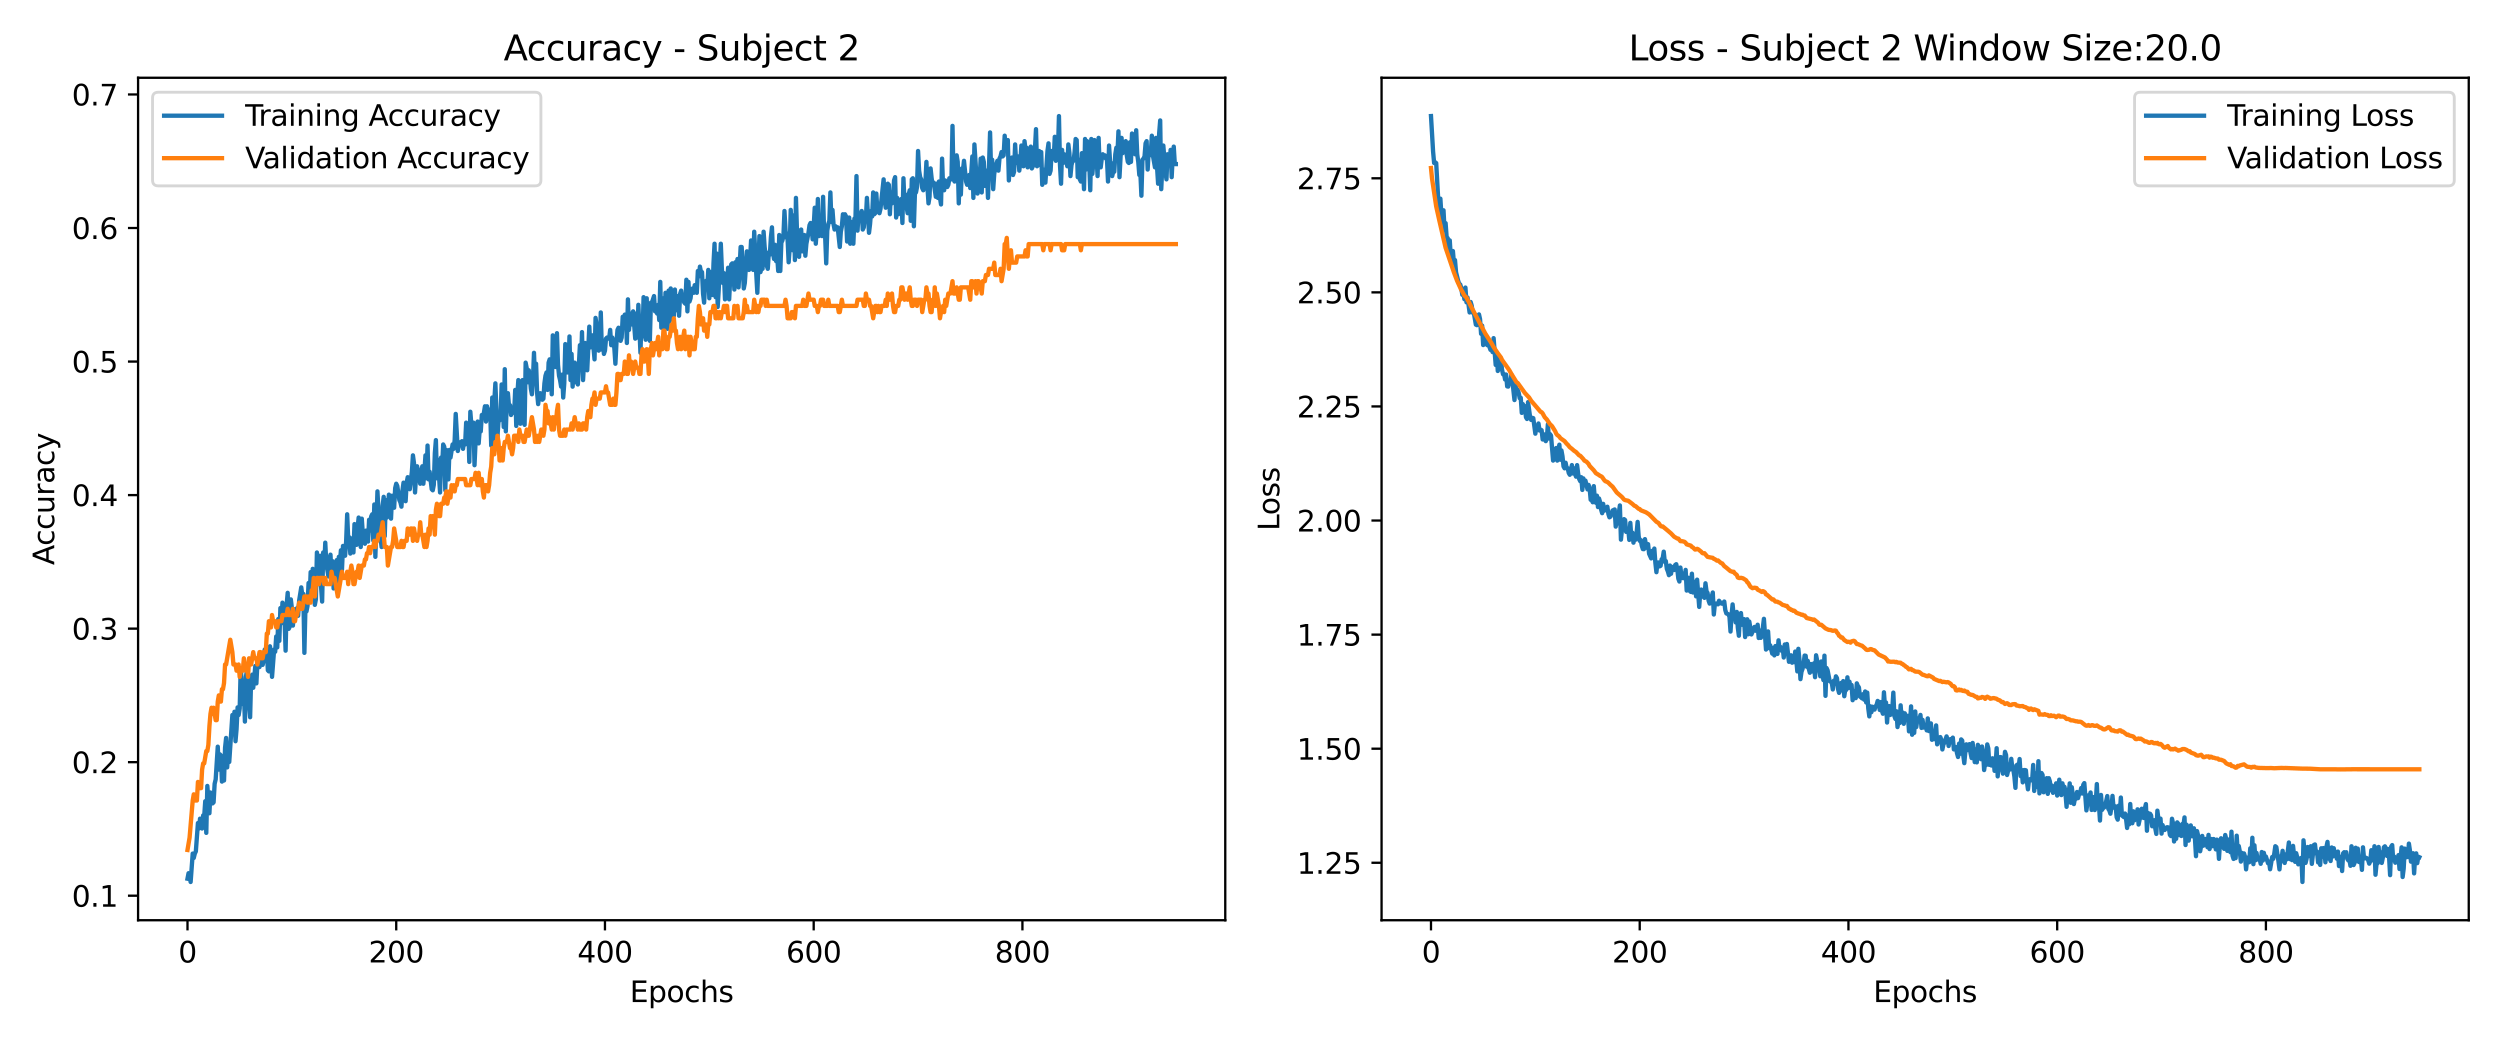 <?xml version="1.0" encoding="utf-8" standalone="no"?>
<!DOCTYPE svg PUBLIC "-//W3C//DTD SVG 1.1//EN"
  "http://www.w3.org/Graphics/SVG/1.1/DTD/svg11.dtd">
<svg xmlns:xlink="http://www.w3.org/1999/xlink" width="864pt" height="360pt" viewBox="0 0 864 360" xmlns="http://www.w3.org/2000/svg" version="1.1">
 <defs>
  <style type="text/css">*{stroke-linejoin: round; stroke-linecap: butt}</style>
 </defs>
 <g id="figure_1">
  <g id="patch_1">
   <path d="M 0 360 
L 864 360 
L 864 0 
L 0 0 
z
" style="fill: #ffffff"/>
  </g>
  <g id="axes_1">
   <g id="patch_2">
    <path d="M 47.72 318.04 
L 423.45 318.04 
L 423.45 26.88 
L 47.72 26.88 
z
" style="fill: #ffffff"/>
   </g>
   <g id="matplotlib.axis_1">
    <g id="xtick_1">
     <g id="line2d_1">
      <defs>
       <path id="m269711c4c0" d="M 0 0 
L 0 3.5 
" style="stroke: #000000; stroke-width: 0.8"/>
      </defs>
      <g>
       <use xlink:href="#m269711c4c0" x="64.799" y="318.04" style="stroke: #000000; stroke-width: 0.8"/>
      </g>
     </g>
     <g id="text_1">
      <!-- 0 -->
      <g transform="translate(61.617 332.638) scale(0.1 -0.1)">
       <defs>
        <path id="DejaVuSans-30" d="M 2034 4250 
Q 1547 4250 1301 3770 
Q 1056 3291 1056 2328 
Q 1056 1369 1301 889 
Q 1547 409 2034 409 
Q 2525 409 2770 889 
Q 3016 1369 3016 2328 
Q 3016 3291 2770 3770 
Q 2525 4250 2034 4250 
z
M 2034 4750 
Q 2819 4750 3233 4129 
Q 3647 3509 3647 2328 
Q 3647 1150 3233 529 
Q 2819 -91 2034 -91 
Q 1250 -91 836 529 
Q 422 1150 422 2328 
Q 422 3509 836 4129 
Q 1250 4750 2034 4750 
z
" transform="scale(0.016)"/>
       </defs>
       <use xlink:href="#DejaVuSans-30"/>
      </g>
     </g>
    </g>
    <g id="xtick_2">
     <g id="line2d_2">
      <g>
       <use xlink:href="#m269711c4c0" x="136.936" y="318.04" style="stroke: #000000; stroke-width: 0.8"/>
      </g>
     </g>
     <g id="text_2">
      <!-- 200 -->
      <g transform="translate(127.393 332.638) scale(0.1 -0.1)">
       <defs>
        <path id="DejaVuSans-32" d="M 1228 531 
L 3431 531 
L 3431 0 
L 469 0 
L 469 531 
Q 828 903 1448 1529 
Q 2069 2156 2228 2338 
Q 2531 2678 2651 2914 
Q 2772 3150 2772 3378 
Q 2772 3750 2511 3984 
Q 2250 4219 1831 4219 
Q 1534 4219 1204 4116 
Q 875 4013 500 3803 
L 500 4441 
Q 881 4594 1212 4672 
Q 1544 4750 1819 4750 
Q 2544 4750 2975 4387 
Q 3406 4025 3406 3419 
Q 3406 3131 3298 2873 
Q 3191 2616 2906 2266 
Q 2828 2175 2409 1742 
Q 1991 1309 1228 531 
z
" transform="scale(0.016)"/>
       </defs>
       <use xlink:href="#DejaVuSans-32"/>
       <use xlink:href="#DejaVuSans-30" x="63.623"/>
       <use xlink:href="#DejaVuSans-30" x="127.246"/>
      </g>
     </g>
    </g>
    <g id="xtick_3">
     <g id="line2d_3">
      <g>
       <use xlink:href="#m269711c4c0" x="209.074" y="318.04" style="stroke: #000000; stroke-width: 0.8"/>
      </g>
     </g>
     <g id="text_3">
      <!-- 400 -->
      <g transform="translate(199.531 332.638) scale(0.1 -0.1)">
       <defs>
        <path id="DejaVuSans-34" d="M 2419 4116 
L 825 1625 
L 2419 1625 
L 2419 4116 
z
M 2253 4666 
L 3047 4666 
L 3047 1625 
L 3713 1625 
L 3713 1100 
L 3047 1100 
L 3047 0 
L 2419 0 
L 2419 1100 
L 313 1100 
L 313 1709 
L 2253 4666 
z
" transform="scale(0.016)"/>
       </defs>
       <use xlink:href="#DejaVuSans-34"/>
       <use xlink:href="#DejaVuSans-30" x="63.623"/>
       <use xlink:href="#DejaVuSans-30" x="127.246"/>
      </g>
     </g>
    </g>
    <g id="xtick_4">
     <g id="line2d_4">
      <g>
       <use xlink:href="#m269711c4c0" x="281.212" y="318.04" style="stroke: #000000; stroke-width: 0.8"/>
      </g>
     </g>
     <g id="text_4">
      <!-- 600 -->
      <g transform="translate(271.668 332.638) scale(0.1 -0.1)">
       <defs>
        <path id="DejaVuSans-36" d="M 2113 2584 
Q 1688 2584 1439 2293 
Q 1191 2003 1191 1497 
Q 1191 994 1439 701 
Q 1688 409 2113 409 
Q 2538 409 2786 701 
Q 3034 994 3034 1497 
Q 3034 2003 2786 2293 
Q 2538 2584 2113 2584 
z
M 3366 4563 
L 3366 3988 
Q 3128 4100 2886 4159 
Q 2644 4219 2406 4219 
Q 1781 4219 1451 3797 
Q 1122 3375 1075 2522 
Q 1259 2794 1537 2939 
Q 1816 3084 2150 3084 
Q 2853 3084 3261 2657 
Q 3669 2231 3669 1497 
Q 3669 778 3244 343 
Q 2819 -91 2113 -91 
Q 1303 -91 875 529 
Q 447 1150 447 2328 
Q 447 3434 972 4092 
Q 1497 4750 2381 4750 
Q 2619 4750 2861 4703 
Q 3103 4656 3366 4563 
z
" transform="scale(0.016)"/>
       </defs>
       <use xlink:href="#DejaVuSans-36"/>
       <use xlink:href="#DejaVuSans-30" x="63.623"/>
       <use xlink:href="#DejaVuSans-30" x="127.246"/>
      </g>
     </g>
    </g>
    <g id="xtick_5">
     <g id="line2d_5">
      <g>
       <use xlink:href="#m269711c4c0" x="353.35" y="318.04" style="stroke: #000000; stroke-width: 0.8"/>
      </g>
     </g>
     <g id="text_5">
      <!-- 800 -->
      <g transform="translate(343.806 332.638) scale(0.1 -0.1)">
       <defs>
        <path id="DejaVuSans-38" d="M 2034 2216 
Q 1584 2216 1326 1975 
Q 1069 1734 1069 1313 
Q 1069 891 1326 650 
Q 1584 409 2034 409 
Q 2484 409 2743 651 
Q 3003 894 3003 1313 
Q 3003 1734 2745 1975 
Q 2488 2216 2034 2216 
z
M 1403 2484 
Q 997 2584 770 2862 
Q 544 3141 544 3541 
Q 544 4100 942 4425 
Q 1341 4750 2034 4750 
Q 2731 4750 3128 4425 
Q 3525 4100 3525 3541 
Q 3525 3141 3298 2862 
Q 3072 2584 2669 2484 
Q 3125 2378 3379 2068 
Q 3634 1759 3634 1313 
Q 3634 634 3220 271 
Q 2806 -91 2034 -91 
Q 1263 -91 848 271 
Q 434 634 434 1313 
Q 434 1759 690 2068 
Q 947 2378 1403 2484 
z
M 1172 3481 
Q 1172 3119 1398 2916 
Q 1625 2713 2034 2713 
Q 2441 2713 2670 2916 
Q 2900 3119 2900 3481 
Q 2900 3844 2670 4047 
Q 2441 4250 2034 4250 
Q 1625 4250 1398 4047 
Q 1172 3844 1172 3481 
z
" transform="scale(0.016)"/>
       </defs>
       <use xlink:href="#DejaVuSans-38"/>
       <use xlink:href="#DejaVuSans-30" x="63.623"/>
       <use xlink:href="#DejaVuSans-30" x="127.246"/>
      </g>
     </g>
    </g>
    <g id="text_6">
     <!-- Epochs -->
     <g transform="translate(217.669 346.317) scale(0.1 -0.1)">
      <defs>
       <path id="DejaVuSans-45" d="M 628 4666 
L 3578 4666 
L 3578 4134 
L 1259 4134 
L 1259 2753 
L 3481 2753 
L 3481 2222 
L 1259 2222 
L 1259 531 
L 3634 531 
L 3634 0 
L 628 0 
L 628 4666 
z
" transform="scale(0.016)"/>
       <path id="DejaVuSans-70" d="M 1159 525 
L 1159 -1331 
L 581 -1331 
L 581 3500 
L 1159 3500 
L 1159 2969 
Q 1341 3281 1617 3432 
Q 1894 3584 2278 3584 
Q 2916 3584 3314 3078 
Q 3713 2572 3713 1747 
Q 3713 922 3314 415 
Q 2916 -91 2278 -91 
Q 1894 -91 1617 61 
Q 1341 213 1159 525 
z
M 3116 1747 
Q 3116 2381 2855 2742 
Q 2594 3103 2138 3103 
Q 1681 3103 1420 2742 
Q 1159 2381 1159 1747 
Q 1159 1113 1420 752 
Q 1681 391 2138 391 
Q 2594 391 2855 752 
Q 3116 1113 3116 1747 
z
" transform="scale(0.016)"/>
       <path id="DejaVuSans-6f" d="M 1959 3097 
Q 1497 3097 1228 2736 
Q 959 2375 959 1747 
Q 959 1119 1226 758 
Q 1494 397 1959 397 
Q 2419 397 2687 759 
Q 2956 1122 2956 1747 
Q 2956 2369 2687 2733 
Q 2419 3097 1959 3097 
z
M 1959 3584 
Q 2709 3584 3137 3096 
Q 3566 2609 3566 1747 
Q 3566 888 3137 398 
Q 2709 -91 1959 -91 
Q 1206 -91 779 398 
Q 353 888 353 1747 
Q 353 2609 779 3096 
Q 1206 3584 1959 3584 
z
" transform="scale(0.016)"/>
       <path id="DejaVuSans-63" d="M 3122 3366 
L 3122 2828 
Q 2878 2963 2633 3030 
Q 2388 3097 2138 3097 
Q 1578 3097 1268 2742 
Q 959 2388 959 1747 
Q 959 1106 1268 751 
Q 1578 397 2138 397 
Q 2388 397 2633 464 
Q 2878 531 3122 666 
L 3122 134 
Q 2881 22 2623 -34 
Q 2366 -91 2075 -91 
Q 1284 -91 818 406 
Q 353 903 353 1747 
Q 353 2603 823 3093 
Q 1294 3584 2113 3584 
Q 2378 3584 2631 3529 
Q 2884 3475 3122 3366 
z
" transform="scale(0.016)"/>
       <path id="DejaVuSans-68" d="M 3513 2113 
L 3513 0 
L 2938 0 
L 2938 2094 
Q 2938 2591 2744 2837 
Q 2550 3084 2163 3084 
Q 1697 3084 1428 2787 
Q 1159 2491 1159 1978 
L 1159 0 
L 581 0 
L 581 4863 
L 1159 4863 
L 1159 2956 
Q 1366 3272 1645 3428 
Q 1925 3584 2291 3584 
Q 2894 3584 3203 3211 
Q 3513 2838 3513 2113 
z
" transform="scale(0.016)"/>
       <path id="DejaVuSans-73" d="M 2834 3397 
L 2834 2853 
Q 2591 2978 2328 3040 
Q 2066 3103 1784 3103 
Q 1356 3103 1142 2972 
Q 928 2841 928 2578 
Q 928 2378 1081 2264 
Q 1234 2150 1697 2047 
L 1894 2003 
Q 2506 1872 2764 1633 
Q 3022 1394 3022 966 
Q 3022 478 2636 193 
Q 2250 -91 1575 -91 
Q 1294 -91 989 -36 
Q 684 19 347 128 
L 347 722 
Q 666 556 975 473 
Q 1284 391 1588 391 
Q 1994 391 2212 530 
Q 2431 669 2431 922 
Q 2431 1156 2273 1281 
Q 2116 1406 1581 1522 
L 1381 1569 
Q 847 1681 609 1914 
Q 372 2147 372 2553 
Q 372 3047 722 3315 
Q 1072 3584 1716 3584 
Q 2034 3584 2315 3537 
Q 2597 3491 2834 3397 
z
" transform="scale(0.016)"/>
      </defs>
      <use xlink:href="#DejaVuSans-45"/>
      <use xlink:href="#DejaVuSans-70" x="63.184"/>
      <use xlink:href="#DejaVuSans-6f" x="126.66"/>
      <use xlink:href="#DejaVuSans-63" x="187.842"/>
      <use xlink:href="#DejaVuSans-68" x="242.822"/>
      <use xlink:href="#DejaVuSans-73" x="306.201"/>
     </g>
    </g>
   </g>
   <g id="matplotlib.axis_2">
    <g id="ytick_1">
     <g id="line2d_6">
      <defs>
       <path id="m700d786c09" d="M 0 0 
L -3.5 0 
" style="stroke: #000000; stroke-width: 0.8"/>
      </defs>
      <g>
       <use xlink:href="#m700d786c09" x="47.72" y="309.556" style="stroke: #000000; stroke-width: 0.8"/>
      </g>
     </g>
     <g id="text_7">
      <!-- 0.1 -->
      <g transform="translate(24.817 313.356) scale(0.1 -0.1)">
       <defs>
        <path id="DejaVuSans-2e" d="M 684 794 
L 1344 794 
L 1344 0 
L 684 0 
L 684 794 
z
" transform="scale(0.016)"/>
        <path id="DejaVuSans-31" d="M 794 531 
L 1825 531 
L 1825 4091 
L 703 3866 
L 703 4441 
L 1819 4666 
L 2450 4666 
L 2450 531 
L 3481 531 
L 3481 0 
L 794 0 
L 794 531 
z
" transform="scale(0.016)"/>
       </defs>
       <use xlink:href="#DejaVuSans-30"/>
       <use xlink:href="#DejaVuSans-2e" x="63.623"/>
       <use xlink:href="#DejaVuSans-31" x="95.41"/>
      </g>
     </g>
    </g>
    <g id="ytick_2">
     <g id="line2d_7">
      <g>
       <use xlink:href="#m700d786c09" x="47.72" y="263.405" style="stroke: #000000; stroke-width: 0.8"/>
      </g>
     </g>
     <g id="text_8">
      <!-- 0.2 -->
      <g transform="translate(24.817 267.204) scale(0.1 -0.1)">
       <use xlink:href="#DejaVuSans-30"/>
       <use xlink:href="#DejaVuSans-2e" x="63.623"/>
       <use xlink:href="#DejaVuSans-32" x="95.41"/>
      </g>
     </g>
    </g>
    <g id="ytick_3">
     <g id="line2d_8">
      <g>
       <use xlink:href="#m700d786c09" x="47.72" y="217.254" style="stroke: #000000; stroke-width: 0.8"/>
      </g>
     </g>
     <g id="text_9">
      <!-- 0.3 -->
      <g transform="translate(24.817 221.053) scale(0.1 -0.1)">
       <defs>
        <path id="DejaVuSans-33" d="M 2597 2516 
Q 3050 2419 3304 2112 
Q 3559 1806 3559 1356 
Q 3559 666 3084 287 
Q 2609 -91 1734 -91 
Q 1441 -91 1130 -33 
Q 819 25 488 141 
L 488 750 
Q 750 597 1062 519 
Q 1375 441 1716 441 
Q 2309 441 2620 675 
Q 2931 909 2931 1356 
Q 2931 1769 2642 2001 
Q 2353 2234 1838 2234 
L 1294 2234 
L 1294 2753 
L 1863 2753 
Q 2328 2753 2575 2939 
Q 2822 3125 2822 3475 
Q 2822 3834 2567 4026 
Q 2313 4219 1838 4219 
Q 1578 4219 1281 4162 
Q 984 4106 628 3988 
L 628 4550 
Q 988 4650 1302 4700 
Q 1616 4750 1894 4750 
Q 2613 4750 3031 4423 
Q 3450 4097 3450 3541 
Q 3450 3153 3228 2886 
Q 3006 2619 2597 2516 
z
" transform="scale(0.016)"/>
       </defs>
       <use xlink:href="#DejaVuSans-30"/>
       <use xlink:href="#DejaVuSans-2e" x="63.623"/>
       <use xlink:href="#DejaVuSans-33" x="95.41"/>
      </g>
     </g>
    </g>
    <g id="ytick_4">
     <g id="line2d_9">
      <g>
       <use xlink:href="#m700d786c09" x="47.72" y="171.103" style="stroke: #000000; stroke-width: 0.8"/>
      </g>
     </g>
     <g id="text_10">
      <!-- 0.4 -->
      <g transform="translate(24.817 174.902) scale(0.1 -0.1)">
       <use xlink:href="#DejaVuSans-30"/>
       <use xlink:href="#DejaVuSans-2e" x="63.623"/>
       <use xlink:href="#DejaVuSans-34" x="95.41"/>
      </g>
     </g>
    </g>
    <g id="ytick_5">
     <g id="line2d_10">
      <g>
       <use xlink:href="#m700d786c09" x="47.72" y="124.951" style="stroke: #000000; stroke-width: 0.8"/>
      </g>
     </g>
     <g id="text_11">
      <!-- 0.5 -->
      <g transform="translate(24.817 128.751) scale(0.1 -0.1)">
       <defs>
        <path id="DejaVuSans-35" d="M 691 4666 
L 3169 4666 
L 3169 4134 
L 1269 4134 
L 1269 2991 
Q 1406 3038 1543 3061 
Q 1681 3084 1819 3084 
Q 2600 3084 3056 2656 
Q 3513 2228 3513 1497 
Q 3513 744 3044 326 
Q 2575 -91 1722 -91 
Q 1428 -91 1123 -41 
Q 819 9 494 109 
L 494 744 
Q 775 591 1075 516 
Q 1375 441 1709 441 
Q 2250 441 2565 725 
Q 2881 1009 2881 1497 
Q 2881 1984 2565 2268 
Q 2250 2553 1709 2553 
Q 1456 2553 1204 2497 
Q 953 2441 691 2322 
L 691 4666 
z
" transform="scale(0.016)"/>
       </defs>
       <use xlink:href="#DejaVuSans-30"/>
       <use xlink:href="#DejaVuSans-2e" x="63.623"/>
       <use xlink:href="#DejaVuSans-35" x="95.41"/>
      </g>
     </g>
    </g>
    <g id="ytick_6">
     <g id="line2d_11">
      <g>
       <use xlink:href="#m700d786c09" x="47.72" y="78.8" style="stroke: #000000; stroke-width: 0.8"/>
      </g>
     </g>
     <g id="text_12">
      <!-- 0.6 -->
      <g transform="translate(24.817 82.599) scale(0.1 -0.1)">
       <use xlink:href="#DejaVuSans-30"/>
       <use xlink:href="#DejaVuSans-2e" x="63.623"/>
       <use xlink:href="#DejaVuSans-36" x="95.41"/>
      </g>
     </g>
    </g>
    <g id="ytick_7">
     <g id="line2d_12">
      <g>
       <use xlink:href="#m700d786c09" x="47.72" y="32.649" style="stroke: #000000; stroke-width: 0.8"/>
      </g>
     </g>
     <g id="text_13">
      <!-- 0.7 -->
      <g transform="translate(24.817 36.448) scale(0.1 -0.1)">
       <defs>
        <path id="DejaVuSans-37" d="M 525 4666 
L 3525 4666 
L 3525 4397 
L 1831 0 
L 1172 0 
L 2766 4134 
L 525 4134 
L 525 4666 
z
" transform="scale(0.016)"/>
       </defs>
       <use xlink:href="#DejaVuSans-30"/>
       <use xlink:href="#DejaVuSans-2e" x="63.623"/>
       <use xlink:href="#DejaVuSans-37" x="95.41"/>
      </g>
     </g>
    </g>
    <g id="text_14">
     <!-- Accuracy -->
     <g transform="translate(18.737 195.288) rotate(-90) scale(0.1 -0.1)">
      <defs>
       <path id="DejaVuSans-41" d="M 2188 4044 
L 1331 1722 
L 3047 1722 
L 2188 4044 
z
M 1831 4666 
L 2547 4666 
L 4325 0 
L 3669 0 
L 3244 1197 
L 1141 1197 
L 716 0 
L 50 0 
L 1831 4666 
z
" transform="scale(0.016)"/>
       <path id="DejaVuSans-75" d="M 544 1381 
L 544 3500 
L 1119 3500 
L 1119 1403 
Q 1119 906 1312 657 
Q 1506 409 1894 409 
Q 2359 409 2629 706 
Q 2900 1003 2900 1516 
L 2900 3500 
L 3475 3500 
L 3475 0 
L 2900 0 
L 2900 538 
Q 2691 219 2414 64 
Q 2138 -91 1772 -91 
Q 1169 -91 856 284 
Q 544 659 544 1381 
z
M 1991 3584 
L 1991 3584 
z
" transform="scale(0.016)"/>
       <path id="DejaVuSans-72" d="M 2631 2963 
Q 2534 3019 2420 3045 
Q 2306 3072 2169 3072 
Q 1681 3072 1420 2755 
Q 1159 2438 1159 1844 
L 1159 0 
L 581 0 
L 581 3500 
L 1159 3500 
L 1159 2956 
Q 1341 3275 1631 3429 
Q 1922 3584 2338 3584 
Q 2397 3584 2469 3576 
Q 2541 3569 2628 3553 
L 2631 2963 
z
" transform="scale(0.016)"/>
       <path id="DejaVuSans-61" d="M 2194 1759 
Q 1497 1759 1228 1600 
Q 959 1441 959 1056 
Q 959 750 1161 570 
Q 1363 391 1709 391 
Q 2188 391 2477 730 
Q 2766 1069 2766 1631 
L 2766 1759 
L 2194 1759 
z
M 3341 1997 
L 3341 0 
L 2766 0 
L 2766 531 
Q 2569 213 2275 61 
Q 1981 -91 1556 -91 
Q 1019 -91 701 211 
Q 384 513 384 1019 
Q 384 1609 779 1909 
Q 1175 2209 1959 2209 
L 2766 2209 
L 2766 2266 
Q 2766 2663 2505 2880 
Q 2244 3097 1772 3097 
Q 1472 3097 1187 3025 
Q 903 2953 641 2809 
L 641 3341 
Q 956 3463 1253 3523 
Q 1550 3584 1831 3584 
Q 2591 3584 2966 3190 
Q 3341 2797 3341 1997 
z
" transform="scale(0.016)"/>
       <path id="DejaVuSans-79" d="M 2059 -325 
Q 1816 -950 1584 -1140 
Q 1353 -1331 966 -1331 
L 506 -1331 
L 506 -850 
L 844 -850 
Q 1081 -850 1212 -737 
Q 1344 -625 1503 -206 
L 1606 56 
L 191 3500 
L 800 3500 
L 1894 763 
L 2988 3500 
L 3597 3500 
L 2059 -325 
z
" transform="scale(0.016)"/>
      </defs>
      <use xlink:href="#DejaVuSans-41"/>
      <use xlink:href="#DejaVuSans-63" x="66.658"/>
      <use xlink:href="#DejaVuSans-63" x="121.639"/>
      <use xlink:href="#DejaVuSans-75" x="176.619"/>
      <use xlink:href="#DejaVuSans-72" x="239.998"/>
      <use xlink:href="#DejaVuSans-61" x="281.111"/>
      <use xlink:href="#DejaVuSans-63" x="342.391"/>
      <use xlink:href="#DejaVuSans-79" x="397.371"/>
     </g>
    </g>
   </g>
   <g id="line2d_13">
    <path d="M 64.799 303.674 
L 65.159 301.789 
L 65.52 302.543 
L 65.881 304.805 
L 66.602 295.002 
L 66.963 296.51 
L 67.323 295.002 
L 67.684 294.248 
L 68.406 284.445 
L 68.766 286.33 
L 69.127 282.936 
L 69.488 283.691 
L 69.848 286.33 
L 70.209 281.805 
L 70.57 282.182 
L 70.93 276.904 
L 71.291 287.838 
L 71.652 271.625 
L 72.373 281.051 
L 72.734 273.887 
L 73.094 276.527 
L 73.455 277.658 
L 73.816 277.281 
L 74.177 270.871 
L 74.537 269.363 
L 75.259 258.051 
L 75.619 265.969 
L 75.98 260.69 
L 76.341 261.067 
L 76.701 270.117 
L 77.062 261.821 
L 77.423 269.74 
L 77.783 258.428 
L 78.144 255.035 
L 78.505 265.215 
L 78.866 260.313 
L 79.226 263.33 
L 80.308 247.116 
L 80.669 251.264 
L 81.03 245.985 
L 81.39 256.166 
L 81.751 252.018 
L 82.112 244.477 
L 82.472 247.116 
L 82.833 244.854 
L 83.194 230.903 
L 83.554 235.805 
L 83.915 243.346 
L 84.276 238.067 
L 84.637 249.379 
L 84.997 233.92 
L 85.358 231.657 
L 86.079 243.346 
L 86.44 247.871 
L 86.801 233.92 
L 87.161 233.165 
L 87.522 237.69 
L 88.243 230.149 
L 88.604 236.182 
L 88.965 229.018 
L 89.326 229.018 
L 89.686 230.526 
L 90.047 228.264 
L 90.768 229.772 
L 91.129 228.264 
L 91.49 224.493 
L 91.85 227.133 
L 92.211 224.116 
L 92.572 231.657 
L 92.932 232.034 
L 93.293 223.362 
L 93.654 225.624 
L 94.014 233.92 
L 94.736 224.493 
L 95.097 225.247 
L 95.457 219.969 
L 95.818 223.739 
L 96.179 213.936 
L 96.539 221.477 
L 96.9 210.165 
L 97.261 214.313 
L 97.621 208.28 
L 97.982 215.444 
L 98.343 213.936 
L 98.703 224.87 
L 99.064 209.034 
L 99.425 204.887 
L 99.785 217.329 
L 100.146 216.575 
L 100.507 207.149 
L 100.868 210.165 
L 101.228 216.198 
L 101.589 210.542 
L 101.95 212.428 
L 102.31 211.673 
L 102.671 210.165 
L 103.032 212.805 
L 103.392 207.526 
L 104.114 203.001 
L 104.474 205.641 
L 104.835 205.264 
L 105.196 225.624 
L 105.557 209.788 
L 105.917 211.296 
L 106.278 209.411 
L 106.639 201.493 
L 106.999 207.149 
L 107.36 197.723 
L 107.721 203.378 
L 108.081 196.591 
L 108.442 199.985 
L 108.803 209.034 
L 109.163 207.149 
L 109.524 190.936 
L 109.885 201.493 
L 110.245 201.87 
L 110.606 192.067 
L 110.967 203.001 
L 111.328 207.903 
L 111.688 190.936 
L 112.049 196.214 
L 112.41 187.542 
L 112.77 194.706 
L 113.492 199.231 
L 113.852 193.198 
L 114.213 191.69 
L 114.574 198.477 
L 114.934 193.952 
L 115.295 203.378 
L 115.656 201.116 
L 116.017 201.116 
L 116.377 193.575 
L 116.738 201.493 
L 117.099 192.444 
L 117.459 194.706 
L 117.82 190.181 
L 118.181 196.968 
L 118.541 188.673 
L 119.263 192.067 
L 119.623 187.165 
L 119.984 177.739 
L 120.345 186.411 
L 120.705 185.657 
L 121.066 191.313 
L 121.427 189.427 
L 121.788 186.034 
L 122.148 190.936 
L 122.509 181.132 
L 123.23 188.296 
L 123.591 182.263 
L 123.952 178.87 
L 124.673 189.05 
L 125.034 179.247 
L 125.394 184.526 
L 125.755 186.788 
L 126.116 187.919 
L 126.476 183.395 
L 126.837 183.395 
L 127.198 187.165 
L 127.559 179.624 
L 127.919 183.395 
L 128.28 178.493 
L 128.641 177.739 
L 129.001 186.788 
L 129.362 174.345 
L 129.723 192.444 
L 130.444 169.821 
L 130.805 176.608 
L 131.165 177.362 
L 131.526 186.034 
L 131.887 189.05 
L 132.248 174.722 
L 132.608 171.706 
L 132.969 185.28 
L 133.33 172.837 
L 133.69 178.87 
L 134.412 170.952 
L 134.772 172.46 
L 135.133 179.247 
L 135.494 171.329 
L 136.215 175.476 
L 136.576 168.689 
L 136.936 167.181 
L 137.297 167.935 
L 138.019 172.837 
L 138.379 173.591 
L 138.74 175.099 
L 139.101 169.444 
L 139.461 166.804 
L 139.822 169.444 
L 140.183 173.214 
L 140.543 166.804 
L 140.904 164.919 
L 141.265 168.689 
L 141.625 169.067 
L 142.347 163.034 
L 142.708 157.378 
L 143.068 160.017 
L 143.429 170.198 
L 143.79 164.542 
L 144.15 161.148 
L 144.511 163.788 
L 144.872 164.919 
L 145.232 167.181 
L 145.593 162.657 
L 145.954 161.148 
L 146.314 167.181 
L 146.675 163.034 
L 147.036 157.378 
L 147.396 165.296 
L 147.757 153.984 
L 148.118 165.673 
L 148.479 163.034 
L 149.2 169.067 
L 149.561 169.444 
L 149.921 167.558 
L 150.282 156.624 
L 150.643 152.099 
L 151.003 165.296 
L 151.364 158.886 
L 152.085 170.198 
L 152.446 158.132 
L 152.807 161.148 
L 153.168 153.607 
L 153.528 154.361 
L 153.889 169.444 
L 154.25 155.493 
L 154.61 157.378 
L 154.971 165.673 
L 155.332 155.493 
L 155.692 158.132 
L 156.414 153.607 
L 156.774 155.116 
L 157.135 152.099 
L 157.496 143.05 
L 158.217 155.87 
L 158.578 153.607 
L 158.939 152.853 
L 159.299 152.853 
L 159.66 152.476 
L 160.021 155.116 
L 160.381 152.476 
L 160.742 153.607 
L 161.103 146.066 
L 161.463 147.952 
L 161.824 147.197 
L 162.185 159.64 
L 162.545 142.296 
L 162.906 146.82 
L 163.267 148.329 
L 163.627 146.066 
L 163.988 160.771 
L 164.349 152.853 
L 164.71 148.329 
L 165.07 145.689 
L 165.431 153.23 
L 165.792 148.329 
L 166.152 149.083 
L 166.513 143.427 
L 166.874 144.181 
L 167.234 142.673 
L 167.595 140.411 
L 167.956 145.689 
L 168.316 140.411 
L 169.038 144.935 
L 169.399 141.542 
L 169.759 153.984 
L 170.12 137.394 
L 170.481 153.23 
L 170.841 138.525 
L 171.202 132.492 
L 171.923 150.968 
L 172.284 145.312 
L 172.645 145.312 
L 173.005 143.804 
L 173.366 132.869 
L 173.727 138.902 
L 174.087 147.575 
L 174.448 127.591 
L 174.809 149.083 
L 175.17 137.394 
L 175.53 135.886 
L 175.891 140.033 
L 176.252 140.033 
L 176.612 143.427 
L 176.973 142.296 
L 177.334 140.788 
L 177.694 142.673 
L 178.055 134.755 
L 178.416 147.197 
L 178.776 136.64 
L 179.137 131.361 
L 179.859 146.443 
L 180.219 141.919 
L 180.58 131.361 
L 181.301 146.82 
L 181.662 125.328 
L 182.023 127.214 
L 182.383 132.115 
L 182.744 127.968 
L 183.105 129.853 
L 183.465 134.378 
L 183.826 136.263 
L 184.187 130.984 
L 184.547 121.935 
L 184.908 131.738 
L 185.269 125.705 
L 185.63 135.886 
L 185.99 139.656 
L 186.351 136.64 
L 186.712 135.886 
L 187.433 138.148 
L 187.794 137.771 
L 188.154 132.492 
L 188.515 129.853 
L 188.876 128.722 
L 189.236 134.755 
L 189.597 125.328 
L 189.958 124.197 
L 190.318 127.591 
L 190.679 136.263 
L 191.04 115.902 
L 191.401 126.837 
L 191.761 126.46 
L 192.122 126.837 
L 192.483 115.148 
L 192.843 126.083 
L 193.204 129.853 
L 193.565 131.361 
L 193.925 133.624 
L 194.286 129.476 
L 194.647 137.394 
L 195.007 132.492 
L 195.368 118.919 
L 195.729 123.066 
L 196.09 128.722 
L 196.45 127.214 
L 196.811 116.279 
L 197.172 131.361 
L 197.532 122.312 
L 197.893 133.624 
L 198.254 126.837 
L 198.614 125.328 
L 198.975 132.115 
L 199.336 126.46 
L 199.696 132.869 
L 200.418 119.296 
L 200.778 127.214 
L 201.139 114.771 
L 201.5 131.361 
L 202.221 118.541 
L 202.582 120.427 
L 202.943 127.968 
L 203.664 112.886 
L 204.025 120.05 
L 204.385 118.541 
L 204.746 115.902 
L 205.467 124.197 
L 205.828 109.869 
L 206.189 112.509 
L 206.55 118.919 
L 206.91 121.181 
L 207.271 120.804 
L 207.632 107.984 
L 207.992 120.804 
L 208.353 117.787 
L 208.714 122.312 
L 209.074 121.181 
L 209.435 117.033 
L 209.796 116.656 
L 210.156 117.033 
L 210.517 117.033 
L 210.878 114.017 
L 211.238 119.296 
L 211.599 116.656 
L 211.96 117.787 
L 212.321 120.427 
L 212.681 125.705 
L 213.042 118.541 
L 213.403 114.017 
L 213.763 113.263 
L 214.124 115.148 
L 214.485 117.787 
L 214.845 116.656 
L 215.206 109.492 
L 215.567 112.132 
L 215.927 108.738 
L 216.288 108.738 
L 216.649 118.541 
L 217.01 103.459 
L 217.37 114.017 
L 217.731 109.869 
L 218.092 108.361 
L 218.452 112.132 
L 218.813 107.607 
L 219.534 117.033 
L 219.895 108.361 
L 220.256 116.656 
L 220.616 105.345 
L 221.338 121.935 
L 221.698 110.246 
L 222.059 116.279 
L 222.42 102.705 
L 222.781 113.64 
L 223.141 117.41 
L 223.502 103.082 
L 223.863 115.148 
L 224.223 106.476 
L 224.584 117.787 
L 224.945 104.591 
L 225.305 104.591 
L 226.027 102.328 
L 226.387 107.607 
L 226.748 106.853 
L 227.109 108.361 
L 227.469 105.345 
L 227.83 110.623 
L 228.191 97.427 
L 228.552 113.263 
L 228.912 107.23 
L 229.273 103.082 
L 229.634 113.64 
L 229.994 101.197 
L 230.355 111.755 
L 230.716 113.64 
L 231.076 100.443 
L 231.437 111 
L 231.798 99.689 
L 232.158 110.246 
L 232.519 107.23 
L 232.88 109.115 
L 233.241 100.066 
L 233.601 107.23 
L 233.962 105.345 
L 234.323 102.328 
L 234.683 109.115 
L 235.044 101.574 
L 235.405 100.443 
L 235.765 103.459 
L 236.126 103.459 
L 236.487 104.591 
L 236.847 104.968 
L 237.208 96.672 
L 237.569 107.607 
L 237.929 97.427 
L 238.29 104.213 
L 238.651 103.082 
L 239.012 100.066 
L 239.372 99.689 
L 239.733 101.197 
L 240.094 98.558 
L 240.815 101.197 
L 241.176 93.656 
L 241.536 95.541 
L 241.897 92.148 
L 242.258 94.033 
L 242.618 94.033 
L 242.979 101.574 
L 243.34 104.591 
L 243.701 97.804 
L 244.061 97.049 
L 244.422 99.689 
L 244.783 93.279 
L 245.143 103.082 
L 245.504 94.033 
L 245.865 95.918 
L 246.225 101.951 
L 246.586 91.017 
L 246.947 84.23 
L 247.307 102.705 
L 247.668 87.623 
L 248.029 106.099 
L 248.389 100.066 
L 249.111 84.23 
L 249.472 92.902 
L 249.832 97.804 
L 250.193 94.41 
L 250.554 103.459 
L 250.914 97.049 
L 251.275 98.935 
L 251.636 92.525 
L 251.996 103.459 
L 252.357 96.295 
L 252.718 91.394 
L 253.078 91.017 
L 253.439 93.279 
L 253.8 100.066 
L 254.16 90.64 
L 254.521 91.771 
L 254.882 89.508 
L 255.243 99.312 
L 255.964 85.361 
L 256.325 85.361 
L 257.046 99.689 
L 257.407 97.804 
L 258.128 86.869 
L 258.489 92.148 
L 258.849 93.279 
L 259.21 89.885 
L 259.571 83.099 
L 259.932 89.885 
L 260.292 93.279 
L 260.653 80.082 
L 261.374 94.787 
L 261.735 101.197 
L 262.456 81.59 
L 262.817 94.033 
L 263.178 92.525 
L 263.538 92.902 
L 263.899 80.082 
L 264.26 85.361 
L 264.981 91.771 
L 265.342 92.902 
L 265.703 87.246 
L 266.063 88 
L 266.424 81.967 
L 266.785 78.574 
L 267.145 87.246 
L 267.506 89.508 
L 267.867 84.607 
L 268.227 90.263 
L 268.588 88.377 
L 268.949 93.656 
L 269.309 81.213 
L 269.67 93.656 
L 270.031 83.853 
L 270.392 83.099 
L 270.752 81.59 
L 271.113 72.918 
L 271.474 79.705 
L 271.834 81.967 
L 272.195 82.721 
L 272.556 90.64 
L 272.916 85.738 
L 273.277 72.541 
L 273.638 81.59 
L 273.998 86.492 
L 274.359 74.426 
L 274.72 89.885 
L 275.08 68.393 
L 275.441 80.082 
L 275.802 82.721 
L 276.163 88.754 
L 276.523 79.705 
L 276.884 79.328 
L 277.245 86.869 
L 277.966 81.213 
L 278.327 88.377 
L 278.687 84.23 
L 279.409 80.459 
L 279.769 77.82 
L 280.13 77.066 
L 280.491 78.951 
L 280.852 82.721 
L 281.212 78.197 
L 281.573 71.787 
L 281.934 84.23 
L 282.294 78.951 
L 282.655 68.771 
L 283.016 81.59 
L 283.376 78.951 
L 283.737 81.213 
L 284.098 81.59 
L 284.458 68.016 
L 284.819 80.459 
L 285.18 81.967 
L 285.54 91.017 
L 285.901 79.705 
L 286.262 77.443 
L 286.623 76.312 
L 286.983 66.508 
L 287.344 76.689 
L 287.705 72.541 
L 288.065 77.443 
L 288.426 79.328 
L 288.787 78.197 
L 289.147 78.574 
L 289.508 78.574 
L 290.229 85.361 
L 290.59 80.082 
L 290.951 78.197 
L 291.311 74.049 
L 291.672 77.066 
L 292.033 74.049 
L 292.394 74.803 
L 292.754 83.476 
L 293.115 75.557 
L 293.476 75.18 
L 293.836 84.23 
L 294.197 76.689 
L 294.558 77.443 
L 294.918 84.23 
L 295.279 75.557 
L 295.64 75.935 
L 296 60.852 
L 296.361 79.705 
L 296.722 73.672 
L 297.083 74.803 
L 297.443 74.803 
L 297.804 72.918 
L 298.165 79.328 
L 298.525 78.574 
L 298.886 73.672 
L 299.247 75.557 
L 299.607 68.393 
L 300.329 80.459 
L 300.689 77.443 
L 301.05 72.918 
L 301.411 74.803 
L 301.771 66.508 
L 302.132 74.049 
L 302.493 73.672 
L 302.854 66.885 
L 303.214 72.541 
L 303.575 72.164 
L 303.936 73.672 
L 304.296 72.164 
L 305.378 61.984 
L 305.739 69.148 
L 306.1 71.787 
L 306.46 66.131 
L 306.821 63.492 
L 307.182 63.869 
L 307.543 74.049 
L 307.903 66.508 
L 308.264 70.279 
L 308.625 68.393 
L 308.985 62.361 
L 309.346 61.229 
L 309.707 75.18 
L 310.067 68.393 
L 310.428 74.049 
L 310.789 72.918 
L 311.149 69.902 
L 311.51 68.771 
L 311.871 77.066 
L 312.231 61.607 
L 312.592 70.279 
L 312.953 67.262 
L 313.314 71.41 
L 313.674 73.672 
L 314.035 67.262 
L 314.396 65.754 
L 314.756 76.312 
L 315.117 61.984 
L 315.478 61.607 
L 315.838 78.197 
L 316.199 66.885 
L 316.56 66.508 
L 316.92 64.623 
L 317.281 52.18 
L 317.642 58.967 
L 318.002 61.229 
L 318.363 61.984 
L 318.724 65 
L 319.085 65.754 
L 319.445 63.869 
L 319.806 63.492 
L 320.167 55.951 
L 320.527 64.623 
L 320.888 70.279 
L 321.249 68.016 
L 321.609 58.213 
L 321.97 61.607 
L 322.331 63.869 
L 322.691 63.115 
L 323.413 68.016 
L 323.774 63.492 
L 324.134 68.393 
L 324.495 62.738 
L 324.856 68.393 
L 325.216 70.656 
L 325.577 54.82 
L 325.938 65 
L 326.298 65.754 
L 326.659 62.361 
L 327.02 63.869 
L 327.38 64.623 
L 327.741 63.869 
L 328.102 61.607 
L 328.462 61.607 
L 328.823 61.984 
L 329.184 43.508 
L 329.545 61.984 
L 329.905 62.738 
L 330.266 56.328 
L 330.627 53.688 
L 330.987 55.951 
L 331.348 70.279 
L 331.709 58.59 
L 332.069 67.262 
L 332.43 58.213 
L 332.791 58.967 
L 333.151 55.574 
L 333.873 62.738 
L 334.234 63.869 
L 334.955 60.475 
L 335.316 65 
L 336.037 54.065 
L 336.398 68.393 
L 336.758 49.918 
L 337.84 66.885 
L 338.201 62.738 
L 338.562 61.984 
L 338.922 54.82 
L 339.283 66.508 
L 339.644 54.443 
L 340.005 55.951 
L 340.365 64.246 
L 340.726 60.098 
L 341.087 58.967 
L 341.447 68.393 
L 342.169 45.77 
L 342.529 59.721 
L 342.89 55.197 
L 343.251 65.377 
L 343.611 60.098 
L 343.972 57.836 
L 344.694 55.574 
L 345.054 58.967 
L 345.415 54.82 
L 345.776 54.065 
L 346.136 52.557 
L 346.497 54.065 
L 346.858 53.688 
L 347.218 46.901 
L 347.579 51.803 
L 347.94 51.426 
L 348.3 48.41 
L 348.661 62.361 
L 349.022 55.574 
L 349.382 55.951 
L 349.743 54.443 
L 350.104 60.475 
L 350.465 59.344 
L 350.825 49.918 
L 351.186 56.328 
L 351.547 55.574 
L 351.907 54.065 
L 352.268 58.967 
L 352.629 55.951 
L 352.989 50.295 
L 353.35 56.705 
L 353.711 57.459 
L 354.071 48.787 
L 354.432 51.803 
L 354.793 51.049 
L 355.153 57.836 
L 355.514 57.082 
L 356.236 50.672 
L 356.596 58.213 
L 356.957 57.459 
L 357.318 53.688 
L 357.678 51.426 
L 358.039 44.639 
L 358.4 57.459 
L 358.76 55.574 
L 359.121 52.18 
L 359.482 57.082 
L 359.842 52.557 
L 360.203 63.869 
L 360.564 58.59 
L 360.925 58.967 
L 361.285 63.115 
L 362.007 52.18 
L 362.367 49.541 
L 362.728 60.098 
L 363.089 58.967 
L 363.449 52.18 
L 364.171 54.82 
L 364.531 47.279 
L 364.892 55.574 
L 365.253 48.787 
L 365.613 52.934 
L 365.974 40.115 
L 366.335 57.082 
L 366.696 63.492 
L 367.056 51.803 
L 367.417 56.328 
L 367.778 53.311 
L 368.138 55.574 
L 368.499 55.574 
L 368.86 57.459 
L 369.22 49.918 
L 369.581 52.934 
L 369.942 60.852 
L 370.302 57.082 
L 370.663 55.574 
L 371.024 55.574 
L 371.385 52.557 
L 371.745 48.033 
L 372.106 48.41 
L 372.467 61.229 
L 372.827 55.197 
L 373.188 61.984 
L 373.549 62.738 
L 373.909 52.934 
L 374.27 57.082 
L 374.631 65.377 
L 374.991 48.033 
L 375.352 58.59 
L 375.713 48.787 
L 376.073 57.459 
L 376.434 55.951 
L 376.795 65.754 
L 377.156 48.033 
L 377.516 60.098 
L 377.877 55.951 
L 378.238 48.41 
L 378.598 50.672 
L 378.959 54.065 
L 379.32 60.852 
L 379.68 47.656 
L 380.041 57.459 
L 380.402 57.836 
L 380.762 54.82 
L 381.123 53.311 
L 381.484 54.443 
L 381.844 53.688 
L 382.205 54.82 
L 382.566 54.82 
L 382.927 62.738 
L 383.287 50.295 
L 383.648 55.951 
L 384.009 56.328 
L 384.369 60.852 
L 384.73 59.344 
L 385.091 59.344 
L 385.451 53.311 
L 385.812 51.049 
L 386.173 53.688 
L 386.533 45.393 
L 386.894 61.229 
L 387.616 47.656 
L 387.976 52.934 
L 388.337 49.164 
L 388.698 50.295 
L 389.058 48.787 
L 389.419 53.688 
L 389.78 55.951 
L 390.14 56.328 
L 390.501 49.164 
L 390.862 55.951 
L 391.222 46.147 
L 391.583 46.524 
L 392.304 53.311 
L 392.665 45.016 
L 393.026 53.311 
L 393.387 55.951 
L 393.747 60.475 
L 394.108 59.721 
L 394.469 67.639 
L 394.829 55.197 
L 395.19 54.82 
L 395.551 54.065 
L 395.911 49.541 
L 396.272 48.787 
L 396.633 58.59 
L 396.993 51.803 
L 397.354 53.688 
L 397.715 52.934 
L 398.076 46.901 
L 398.436 53.688 
L 399.158 57.836 
L 399.518 47.656 
L 399.879 57.836 
L 400.24 63.492 
L 400.6 46.147 
L 400.961 41.623 
L 401.322 65.377 
L 402.043 50.295 
L 402.764 59.344 
L 403.125 61.984 
L 403.486 53.311 
L 403.847 54.065 
L 404.207 56.328 
L 404.568 51.803 
L 404.929 61.229 
L 405.289 54.065 
L 405.65 50.672 
L 406.011 56.705 
L 406.371 56.705 
L 406.371 56.705 
" clip-path="url(#p8adabd6975)" style="fill: none; stroke: #1f77b4; stroke-width: 1.5; stroke-linecap: square"/>
   </g>
   <g id="line2d_14">
    <path d="M 64.799 293.745 
L 65.52 289.472 
L 66.602 276.652 
L 66.963 274.516 
L 67.323 276.652 
L 68.045 276.652 
L 68.406 270.242 
L 68.766 272.379 
L 69.488 272.379 
L 69.848 265.969 
L 70.209 263.832 
L 70.57 263.832 
L 71.291 259.559 
L 71.652 259.559 
L 72.012 257.423 
L 72.373 251.013 
L 72.734 246.739 
L 73.094 244.603 
L 73.455 246.739 
L 73.816 244.603 
L 74.537 248.876 
L 74.898 248.876 
L 75.259 242.466 
L 75.619 240.329 
L 75.98 242.466 
L 76.341 242.466 
L 76.701 238.193 
L 77.062 238.193 
L 77.423 236.056 
L 77.783 229.646 
L 78.144 229.646 
L 79.587 221.1 
L 80.308 225.373 
L 80.669 229.646 
L 81.39 229.646 
L 81.751 231.783 
L 82.112 231.783 
L 82.472 229.646 
L 82.833 233.92 
L 83.194 231.783 
L 83.915 231.783 
L 84.276 227.51 
L 84.997 231.783 
L 85.358 229.646 
L 85.719 233.92 
L 86.079 227.51 
L 86.44 229.646 
L 86.801 229.646 
L 87.522 225.373 
L 87.883 227.51 
L 88.604 227.51 
L 88.965 229.646 
L 89.686 225.373 
L 90.047 225.373 
L 90.408 227.51 
L 90.768 227.51 
L 91.129 225.373 
L 91.85 225.373 
L 92.211 218.963 
L 92.572 218.963 
L 92.932 214.69 
L 93.293 216.827 
L 93.654 216.827 
L 94.014 212.553 
L 94.375 214.69 
L 95.097 214.69 
L 95.457 216.827 
L 95.818 216.827 
L 96.179 214.69 
L 97.261 214.69 
L 97.621 212.553 
L 99.064 212.553 
L 99.425 210.417 
L 99.785 212.553 
L 100.868 212.553 
L 101.228 210.417 
L 101.589 214.69 
L 101.95 214.69 
L 102.31 212.553 
L 102.671 212.553 
L 103.392 208.28 
L 103.753 210.417 
L 104.474 210.417 
L 105.196 206.143 
L 105.917 206.143 
L 106.278 208.28 
L 106.639 206.143 
L 106.999 208.28 
L 107.36 208.28 
L 107.721 204.007 
L 108.081 204.007 
L 108.442 199.733 
L 108.803 206.143 
L 109.163 201.87 
L 109.524 199.733 
L 109.885 199.733 
L 110.245 201.87 
L 110.606 199.733 
L 111.688 199.733 
L 112.049 201.87 
L 112.41 199.733 
L 112.77 201.87 
L 114.213 201.87 
L 114.574 197.597 
L 114.934 199.733 
L 115.656 199.733 
L 116.738 206.143 
L 118.181 197.597 
L 118.541 199.733 
L 119.623 199.733 
L 119.984 197.597 
L 120.345 201.87 
L 120.705 197.597 
L 121.066 197.597 
L 121.427 195.46 
L 121.788 197.597 
L 122.148 201.87 
L 122.509 201.87 
L 123.23 197.597 
L 123.591 197.597 
L 123.952 195.46 
L 124.312 199.733 
L 125.034 195.46 
L 125.755 195.46 
L 126.116 193.324 
L 126.476 193.324 
L 126.837 191.187 
L 127.198 191.187 
L 127.559 189.05 
L 127.919 191.187 
L 128.28 189.05 
L 129.001 189.05 
L 129.362 186.914 
L 129.723 189.05 
L 130.083 186.914 
L 130.444 186.914 
L 130.805 184.777 
L 131.526 184.777 
L 132.248 180.504 
L 132.969 189.05 
L 133.69 189.05 
L 134.051 195.46 
L 135.133 189.05 
L 135.494 189.05 
L 135.854 186.914 
L 136.215 182.64 
L 137.297 189.05 
L 138.379 189.05 
L 138.74 186.914 
L 139.101 189.05 
L 139.461 189.05 
L 139.822 186.914 
L 140.543 186.914 
L 140.904 182.64 
L 141.265 184.777 
L 141.625 184.777 
L 141.986 182.64 
L 142.347 182.64 
L 142.708 186.914 
L 143.068 182.64 
L 143.429 184.777 
L 143.79 184.777 
L 144.15 186.914 
L 144.511 184.777 
L 144.872 184.777 
L 145.232 180.504 
L 145.593 184.777 
L 145.954 184.777 
L 146.675 189.05 
L 147.036 184.777 
L 147.396 189.05 
L 147.757 186.914 
L 148.118 182.64 
L 148.479 184.777 
L 148.839 178.367 
L 149.2 180.504 
L 149.561 178.367 
L 149.921 180.504 
L 150.282 184.777 
L 150.643 176.231 
L 151.003 174.094 
L 151.725 178.367 
L 152.085 178.367 
L 152.446 174.094 
L 153.168 174.094 
L 153.528 171.957 
L 153.889 171.957 
L 154.25 169.821 
L 154.61 174.094 
L 155.332 169.821 
L 155.692 171.957 
L 156.053 167.684 
L 156.414 169.821 
L 156.774 167.684 
L 157.135 169.821 
L 157.496 167.684 
L 157.856 167.684 
L 158.217 165.547 
L 160.742 165.547 
L 161.103 167.684 
L 162.545 167.684 
L 162.906 165.547 
L 163.988 165.547 
L 164.349 163.411 
L 165.07 167.684 
L 165.431 163.411 
L 165.792 167.684 
L 166.152 167.684 
L 166.513 165.547 
L 166.874 169.821 
L 167.234 171.957 
L 167.595 167.684 
L 168.316 167.684 
L 168.677 169.821 
L 169.038 167.684 
L 169.399 163.411 
L 169.759 161.274 
L 170.12 154.864 
L 170.481 157.001 
L 170.841 157.001 
L 171.202 152.728 
L 171.563 154.864 
L 171.923 150.591 
L 172.284 152.728 
L 172.645 159.137 
L 173.005 159.137 
L 173.366 154.864 
L 173.727 159.137 
L 174.087 154.864 
L 174.448 152.728 
L 175.17 152.728 
L 175.53 150.591 
L 176.252 154.864 
L 176.612 154.864 
L 176.973 157.001 
L 177.334 154.864 
L 177.694 150.591 
L 178.776 150.591 
L 179.137 152.728 
L 179.498 148.454 
L 179.859 150.591 
L 180.58 150.591 
L 180.941 152.728 
L 181.301 152.728 
L 182.023 148.454 
L 182.383 150.591 
L 182.744 150.591 
L 183.826 144.181 
L 184.547 148.454 
L 184.908 152.728 
L 185.269 150.591 
L 185.63 152.728 
L 185.99 150.591 
L 186.351 152.728 
L 187.072 148.454 
L 187.433 148.454 
L 187.794 150.591 
L 188.154 148.454 
L 188.515 139.908 
L 188.876 142.044 
L 189.236 142.044 
L 189.597 146.318 
L 189.958 144.181 
L 190.679 148.454 
L 191.04 144.181 
L 191.401 148.454 
L 191.761 144.181 
L 192.122 146.318 
L 192.483 142.044 
L 192.843 139.908 
L 193.204 148.454 
L 193.565 150.591 
L 194.647 150.591 
L 195.007 148.454 
L 195.368 150.591 
L 195.729 148.454 
L 197.172 148.454 
L 197.532 146.318 
L 197.893 148.454 
L 198.614 144.181 
L 198.975 146.318 
L 199.336 146.318 
L 199.696 148.454 
L 200.057 146.318 
L 200.418 148.454 
L 201.139 148.454 
L 201.5 146.318 
L 202.221 146.318 
L 202.582 148.454 
L 202.943 144.181 
L 203.303 142.044 
L 203.664 142.044 
L 204.025 144.181 
L 204.385 139.908 
L 204.746 137.771 
L 205.107 137.771 
L 205.467 135.635 
L 205.828 139.908 
L 206.189 137.771 
L 207.271 137.771 
L 207.632 135.635 
L 209.074 135.635 
L 209.435 133.498 
L 209.796 135.635 
L 210.156 135.635 
L 210.878 139.908 
L 211.599 139.908 
L 211.96 137.771 
L 212.321 139.908 
L 212.681 139.908 
L 213.042 135.635 
L 213.403 129.225 
L 213.763 129.225 
L 214.124 131.361 
L 214.485 131.361 
L 214.845 129.225 
L 215.567 129.225 
L 215.927 124.951 
L 216.649 129.225 
L 217.01 129.225 
L 217.37 122.815 
L 217.731 127.088 
L 218.092 124.951 
L 218.813 129.225 
L 219.534 124.951 
L 219.895 127.088 
L 220.616 127.088 
L 220.977 129.225 
L 221.338 129.225 
L 221.698 122.815 
L 222.059 120.678 
L 222.42 124.951 
L 222.781 124.951 
L 223.502 120.678 
L 223.863 122.815 
L 224.223 129.225 
L 224.584 120.678 
L 224.945 120.678 
L 225.305 118.541 
L 225.666 122.815 
L 226.387 118.541 
L 226.748 120.678 
L 227.469 116.405 
L 227.83 122.815 
L 228.191 118.541 
L 228.552 118.541 
L 228.912 120.678 
L 229.273 114.268 
L 229.634 114.268 
L 229.994 118.541 
L 230.355 120.678 
L 230.716 120.678 
L 231.076 116.405 
L 231.437 116.405 
L 232.158 112.132 
L 232.519 114.268 
L 232.88 109.995 
L 233.241 114.268 
L 233.601 114.268 
L 233.962 118.541 
L 234.323 120.678 
L 235.044 116.405 
L 235.405 120.678 
L 236.487 114.268 
L 236.847 120.678 
L 237.569 116.405 
L 237.929 116.405 
L 238.29 122.815 
L 238.651 116.405 
L 239.372 120.678 
L 240.094 120.678 
L 240.454 116.405 
L 240.815 116.405 
L 241.176 109.995 
L 241.536 105.722 
L 241.897 107.858 
L 242.258 112.132 
L 242.618 112.132 
L 242.979 109.995 
L 243.34 114.268 
L 243.701 112.132 
L 244.061 112.132 
L 244.422 116.405 
L 244.783 112.132 
L 245.143 112.132 
L 245.504 107.858 
L 246.225 107.858 
L 246.586 105.722 
L 246.947 105.722 
L 247.307 109.995 
L 247.668 109.995 
L 248.029 107.858 
L 248.389 109.995 
L 248.75 107.858 
L 249.111 109.995 
L 249.472 107.858 
L 249.832 107.858 
L 250.193 105.722 
L 250.554 107.858 
L 250.914 105.722 
L 251.275 105.722 
L 251.636 109.995 
L 253.439 109.995 
L 253.8 105.722 
L 254.16 107.858 
L 254.521 107.858 
L 254.882 105.722 
L 255.243 109.995 
L 256.685 109.995 
L 257.046 107.858 
L 257.407 103.585 
L 257.767 107.858 
L 258.128 105.722 
L 258.489 107.858 
L 260.292 107.858 
L 260.653 103.585 
L 261.374 107.858 
L 261.735 105.722 
L 262.096 107.858 
L 262.456 105.722 
L 262.817 105.722 
L 263.178 103.585 
L 264.26 103.585 
L 264.62 105.722 
L 264.981 103.585 
L 265.342 105.722 
L 271.113 105.722 
L 271.474 103.585 
L 271.834 105.722 
L 272.195 109.995 
L 273.277 109.995 
L 273.638 107.858 
L 274.359 107.858 
L 274.72 109.995 
L 275.08 105.722 
L 277.245 105.722 
L 277.605 103.585 
L 277.966 105.722 
L 278.687 105.722 
L 279.409 101.448 
L 279.769 103.585 
L 281.212 103.585 
L 281.573 105.722 
L 282.294 105.722 
L 282.655 107.858 
L 283.016 105.722 
L 283.376 105.722 
L 283.737 103.585 
L 284.458 103.585 
L 284.819 105.722 
L 285.901 105.722 
L 286.262 103.585 
L 286.623 105.722 
L 289.508 105.722 
L 289.869 107.858 
L 290.229 107.858 
L 290.951 103.585 
L 291.311 105.722 
L 296 105.722 
L 296.361 103.585 
L 298.165 103.585 
L 298.525 105.722 
L 298.886 105.722 
L 299.247 101.448 
L 299.607 103.585 
L 300.329 103.585 
L 300.689 105.722 
L 301.05 105.722 
L 301.771 109.995 
L 302.493 105.722 
L 302.854 105.722 
L 303.214 107.858 
L 303.575 105.722 
L 303.936 107.858 
L 304.296 107.858 
L 304.657 105.722 
L 305.739 105.722 
L 306.1 103.585 
L 306.46 105.722 
L 306.821 101.448 
L 307.182 103.585 
L 307.903 103.585 
L 308.264 101.448 
L 308.625 105.722 
L 308.985 107.858 
L 309.346 107.858 
L 309.707 105.722 
L 310.428 105.722 
L 310.789 103.585 
L 311.149 103.585 
L 311.51 99.312 
L 311.871 99.312 
L 312.592 103.585 
L 312.953 101.448 
L 313.314 101.448 
L 313.674 103.585 
L 314.396 99.312 
L 314.756 103.585 
L 315.117 105.722 
L 315.478 105.722 
L 315.838 103.585 
L 316.56 103.585 
L 316.92 105.722 
L 317.281 103.585 
L 318.363 103.585 
L 318.724 107.858 
L 319.445 103.585 
L 319.806 103.585 
L 320.167 99.312 
L 320.527 101.448 
L 320.888 101.448 
L 321.249 105.722 
L 321.609 107.858 
L 321.97 107.858 
L 322.331 103.585 
L 322.691 105.722 
L 323.052 99.312 
L 323.413 105.722 
L 323.774 101.448 
L 324.495 105.722 
L 324.856 109.995 
L 325.216 107.858 
L 325.577 107.858 
L 325.938 105.722 
L 326.298 107.858 
L 326.659 103.585 
L 327.02 105.722 
L 327.741 101.448 
L 328.462 101.448 
L 329.184 97.175 
L 329.545 101.448 
L 330.266 101.448 
L 330.627 99.312 
L 331.348 103.585 
L 331.709 103.585 
L 332.069 99.312 
L 334.594 99.312 
L 335.316 103.585 
L 335.676 97.175 
L 336.037 97.175 
L 336.398 99.312 
L 336.758 99.312 
L 337.119 97.175 
L 337.48 101.448 
L 337.84 97.175 
L 338.201 97.175 
L 338.562 99.312 
L 338.922 99.312 
L 339.283 101.448 
L 339.644 97.175 
L 340.365 97.175 
L 340.726 95.039 
L 341.447 95.039 
L 341.808 92.902 
L 343.251 92.902 
L 343.611 90.765 
L 343.972 95.039 
L 345.415 95.039 
L 345.776 92.902 
L 346.136 97.175 
L 346.858 92.902 
L 347.218 84.355 
L 347.579 84.355 
L 347.94 82.219 
L 348.3 88.629 
L 348.661 92.902 
L 349.022 88.629 
L 349.382 86.492 
L 349.743 90.765 
L 351.186 90.765 
L 351.547 88.629 
L 354.071 88.629 
L 354.432 86.492 
L 354.793 88.629 
L 355.153 88.629 
L 355.514 84.355 
L 360.203 84.355 
L 360.564 86.492 
L 360.925 84.355 
L 362.728 84.355 
L 363.089 86.492 
L 363.449 84.355 
L 366.696 84.355 
L 367.056 86.492 
L 367.778 86.492 
L 368.138 84.355 
L 373.188 84.355 
L 373.549 86.492 
L 373.909 84.355 
L 406.371 84.355 
L 406.371 84.355 
" clip-path="url(#p8adabd6975)" style="fill: none; stroke: #ff7f0e; stroke-width: 1.5; stroke-linecap: square"/>
   </g>
   <g id="patch_3">
    <path d="M 47.72 318.04 
L 47.72 26.88 
" style="fill: none; stroke: #000000; stroke-width: 0.8; stroke-linejoin: miter; stroke-linecap: square"/>
   </g>
   <g id="patch_4">
    <path d="M 423.45 318.04 
L 423.45 26.88 
" style="fill: none; stroke: #000000; stroke-width: 0.8; stroke-linejoin: miter; stroke-linecap: square"/>
   </g>
   <g id="patch_5">
    <path d="M 47.72 318.04 
L 423.45 318.04 
" style="fill: none; stroke: #000000; stroke-width: 0.8; stroke-linejoin: miter; stroke-linecap: square"/>
   </g>
   <g id="patch_6">
    <path d="M 47.72 26.88 
L 423.45 26.88 
" style="fill: none; stroke: #000000; stroke-width: 0.8; stroke-linejoin: miter; stroke-linecap: square"/>
   </g>
   <g id="text_15">
    <!-- Accuracy - Subject 2 -->
    <g transform="translate(174.058 20.88) scale(0.12 -0.12)">
     <defs>
      <path id="DejaVuSans-20" transform="scale(0.016)"/>
      <path id="DejaVuSans-2d" d="M 313 2009 
L 1997 2009 
L 1997 1497 
L 313 1497 
L 313 2009 
z
" transform="scale(0.016)"/>
      <path id="DejaVuSans-53" d="M 3425 4513 
L 3425 3897 
Q 3066 4069 2747 4153 
Q 2428 4238 2131 4238 
Q 1616 4238 1336 4038 
Q 1056 3838 1056 3469 
Q 1056 3159 1242 3001 
Q 1428 2844 1947 2747 
L 2328 2669 
Q 3034 2534 3370 2195 
Q 3706 1856 3706 1288 
Q 3706 609 3251 259 
Q 2797 -91 1919 -91 
Q 1588 -91 1214 -16 
Q 841 59 441 206 
L 441 856 
Q 825 641 1194 531 
Q 1563 422 1919 422 
Q 2459 422 2753 634 
Q 3047 847 3047 1241 
Q 3047 1584 2836 1778 
Q 2625 1972 2144 2069 
L 1759 2144 
Q 1053 2284 737 2584 
Q 422 2884 422 3419 
Q 422 4038 858 4394 
Q 1294 4750 2059 4750 
Q 2388 4750 2728 4690 
Q 3069 4631 3425 4513 
z
" transform="scale(0.016)"/>
      <path id="DejaVuSans-62" d="M 3116 1747 
Q 3116 2381 2855 2742 
Q 2594 3103 2138 3103 
Q 1681 3103 1420 2742 
Q 1159 2381 1159 1747 
Q 1159 1113 1420 752 
Q 1681 391 2138 391 
Q 2594 391 2855 752 
Q 3116 1113 3116 1747 
z
M 1159 2969 
Q 1341 3281 1617 3432 
Q 1894 3584 2278 3584 
Q 2916 3584 3314 3078 
Q 3713 2572 3713 1747 
Q 3713 922 3314 415 
Q 2916 -91 2278 -91 
Q 1894 -91 1617 61 
Q 1341 213 1159 525 
L 1159 0 
L 581 0 
L 581 4863 
L 1159 4863 
L 1159 2969 
z
" transform="scale(0.016)"/>
      <path id="DejaVuSans-6a" d="M 603 3500 
L 1178 3500 
L 1178 -63 
Q 1178 -731 923 -1031 
Q 669 -1331 103 -1331 
L -116 -1331 
L -116 -844 
L 38 -844 
Q 366 -844 484 -692 
Q 603 -541 603 -63 
L 603 3500 
z
M 603 4863 
L 1178 4863 
L 1178 4134 
L 603 4134 
L 603 4863 
z
" transform="scale(0.016)"/>
      <path id="DejaVuSans-65" d="M 3597 1894 
L 3597 1613 
L 953 1613 
Q 991 1019 1311 708 
Q 1631 397 2203 397 
Q 2534 397 2845 478 
Q 3156 559 3463 722 
L 3463 178 
Q 3153 47 2828 -22 
Q 2503 -91 2169 -91 
Q 1331 -91 842 396 
Q 353 884 353 1716 
Q 353 2575 817 3079 
Q 1281 3584 2069 3584 
Q 2775 3584 3186 3129 
Q 3597 2675 3597 1894 
z
M 3022 2063 
Q 3016 2534 2758 2815 
Q 2500 3097 2075 3097 
Q 1594 3097 1305 2825 
Q 1016 2553 972 2059 
L 3022 2063 
z
" transform="scale(0.016)"/>
      <path id="DejaVuSans-74" d="M 1172 4494 
L 1172 3500 
L 2356 3500 
L 2356 3053 
L 1172 3053 
L 1172 1153 
Q 1172 725 1289 603 
Q 1406 481 1766 481 
L 2356 481 
L 2356 0 
L 1766 0 
Q 1100 0 847 248 
Q 594 497 594 1153 
L 594 3053 
L 172 3053 
L 172 3500 
L 594 3500 
L 594 4494 
L 1172 4494 
z
" transform="scale(0.016)"/>
     </defs>
     <use xlink:href="#DejaVuSans-41"/>
     <use xlink:href="#DejaVuSans-63" x="66.658"/>
     <use xlink:href="#DejaVuSans-63" x="121.639"/>
     <use xlink:href="#DejaVuSans-75" x="176.619"/>
     <use xlink:href="#DejaVuSans-72" x="239.998"/>
     <use xlink:href="#DejaVuSans-61" x="281.111"/>
     <use xlink:href="#DejaVuSans-63" x="342.391"/>
     <use xlink:href="#DejaVuSans-79" x="397.371"/>
     <use xlink:href="#DejaVuSans-20" x="456.551"/>
     <use xlink:href="#DejaVuSans-2d" x="488.338"/>
     <use xlink:href="#DejaVuSans-20" x="524.422"/>
     <use xlink:href="#DejaVuSans-53" x="556.209"/>
     <use xlink:href="#DejaVuSans-75" x="619.686"/>
     <use xlink:href="#DejaVuSans-62" x="683.064"/>
     <use xlink:href="#DejaVuSans-6a" x="746.541"/>
     <use xlink:href="#DejaVuSans-65" x="774.324"/>
     <use xlink:href="#DejaVuSans-63" x="835.848"/>
     <use xlink:href="#DejaVuSans-74" x="890.828"/>
     <use xlink:href="#DejaVuSans-20" x="930.037"/>
     <use xlink:href="#DejaVuSans-32" x="961.824"/>
    </g>
   </g>
   <g id="legend_1">
    <g id="patch_7">
     <path d="M 54.72 64.236 
L 184.936 64.236 
Q 186.936 64.236 186.936 62.236 
L 186.936 33.88 
Q 186.936 31.88 184.936 31.88 
L 54.72 31.88 
Q 52.72 31.88 52.72 33.88 
L 52.72 62.236 
Q 52.72 64.236 54.72 64.236 
z
" style="fill: #ffffff; opacity: 0.8; stroke: #cccccc; stroke-linejoin: miter"/>
    </g>
    <g id="line2d_15">
     <path d="M 56.72 39.978 
L 66.72 39.978 
L 76.72 39.978 
" style="fill: none; stroke: #1f77b4; stroke-width: 1.5; stroke-linecap: square"/>
    </g>
    <g id="text_16">
     <!-- Training Accuracy -->
     <g transform="translate(84.72 43.478) scale(0.1 -0.1)">
      <defs>
       <path id="DejaVuSans-54" d="M -19 4666 
L 3928 4666 
L 3928 4134 
L 2272 4134 
L 2272 0 
L 1638 0 
L 1638 4134 
L -19 4134 
L -19 4666 
z
" transform="scale(0.016)"/>
       <path id="DejaVuSans-69" d="M 603 3500 
L 1178 3500 
L 1178 0 
L 603 0 
L 603 3500 
z
M 603 4863 
L 1178 4863 
L 1178 4134 
L 603 4134 
L 603 4863 
z
" transform="scale(0.016)"/>
       <path id="DejaVuSans-6e" d="M 3513 2113 
L 3513 0 
L 2938 0 
L 2938 2094 
Q 2938 2591 2744 2837 
Q 2550 3084 2163 3084 
Q 1697 3084 1428 2787 
Q 1159 2491 1159 1978 
L 1159 0 
L 581 0 
L 581 3500 
L 1159 3500 
L 1159 2956 
Q 1366 3272 1645 3428 
Q 1925 3584 2291 3584 
Q 2894 3584 3203 3211 
Q 3513 2838 3513 2113 
z
" transform="scale(0.016)"/>
       <path id="DejaVuSans-67" d="M 2906 1791 
Q 2906 2416 2648 2759 
Q 2391 3103 1925 3103 
Q 1463 3103 1205 2759 
Q 947 2416 947 1791 
Q 947 1169 1205 825 
Q 1463 481 1925 481 
Q 2391 481 2648 825 
Q 2906 1169 2906 1791 
z
M 3481 434 
Q 3481 -459 3084 -895 
Q 2688 -1331 1869 -1331 
Q 1566 -1331 1297 -1286 
Q 1028 -1241 775 -1147 
L 775 -588 
Q 1028 -725 1275 -790 
Q 1522 -856 1778 -856 
Q 2344 -856 2625 -561 
Q 2906 -266 2906 331 
L 2906 616 
Q 2728 306 2450 153 
Q 2172 0 1784 0 
Q 1141 0 747 490 
Q 353 981 353 1791 
Q 353 2603 747 3093 
Q 1141 3584 1784 3584 
Q 2172 3584 2450 3431 
Q 2728 3278 2906 2969 
L 2906 3500 
L 3481 3500 
L 3481 434 
z
" transform="scale(0.016)"/>
      </defs>
      <use xlink:href="#DejaVuSans-54"/>
      <use xlink:href="#DejaVuSans-72" x="46.334"/>
      <use xlink:href="#DejaVuSans-61" x="87.447"/>
      <use xlink:href="#DejaVuSans-69" x="148.727"/>
      <use xlink:href="#DejaVuSans-6e" x="176.51"/>
      <use xlink:href="#DejaVuSans-69" x="239.889"/>
      <use xlink:href="#DejaVuSans-6e" x="267.672"/>
      <use xlink:href="#DejaVuSans-67" x="331.051"/>
      <use xlink:href="#DejaVuSans-20" x="394.527"/>
      <use xlink:href="#DejaVuSans-41" x="426.314"/>
      <use xlink:href="#DejaVuSans-63" x="492.973"/>
      <use xlink:href="#DejaVuSans-63" x="547.953"/>
      <use xlink:href="#DejaVuSans-75" x="602.934"/>
      <use xlink:href="#DejaVuSans-72" x="666.312"/>
      <use xlink:href="#DejaVuSans-61" x="707.426"/>
      <use xlink:href="#DejaVuSans-63" x="768.705"/>
      <use xlink:href="#DejaVuSans-79" x="823.686"/>
     </g>
    </g>
    <g id="line2d_16">
     <path d="M 56.72 54.657 
L 66.72 54.657 
L 76.72 54.657 
" style="fill: none; stroke: #ff7f0e; stroke-width: 1.5; stroke-linecap: square"/>
    </g>
    <g id="text_17">
     <!-- Validation Accuracy -->
     <g transform="translate(84.72 58.157) scale(0.1 -0.1)">
      <defs>
       <path id="DejaVuSans-56" d="M 1831 0 
L 50 4666 
L 709 4666 
L 2188 738 
L 3669 4666 
L 4325 4666 
L 2547 0 
L 1831 0 
z
" transform="scale(0.016)"/>
       <path id="DejaVuSans-6c" d="M 603 4863 
L 1178 4863 
L 1178 0 
L 603 0 
L 603 4863 
z
" transform="scale(0.016)"/>
       <path id="DejaVuSans-64" d="M 2906 2969 
L 2906 4863 
L 3481 4863 
L 3481 0 
L 2906 0 
L 2906 525 
Q 2725 213 2448 61 
Q 2172 -91 1784 -91 
Q 1150 -91 751 415 
Q 353 922 353 1747 
Q 353 2572 751 3078 
Q 1150 3584 1784 3584 
Q 2172 3584 2448 3432 
Q 2725 3281 2906 2969 
z
M 947 1747 
Q 947 1113 1208 752 
Q 1469 391 1925 391 
Q 2381 391 2643 752 
Q 2906 1113 2906 1747 
Q 2906 2381 2643 2742 
Q 2381 3103 1925 3103 
Q 1469 3103 1208 2742 
Q 947 2381 947 1747 
z
" transform="scale(0.016)"/>
      </defs>
      <use xlink:href="#DejaVuSans-56"/>
      <use xlink:href="#DejaVuSans-61" x="60.658"/>
      <use xlink:href="#DejaVuSans-6c" x="121.938"/>
      <use xlink:href="#DejaVuSans-69" x="149.721"/>
      <use xlink:href="#DejaVuSans-64" x="177.504"/>
      <use xlink:href="#DejaVuSans-61" x="240.98"/>
      <use xlink:href="#DejaVuSans-74" x="302.26"/>
      <use xlink:href="#DejaVuSans-69" x="341.469"/>
      <use xlink:href="#DejaVuSans-6f" x="369.252"/>
      <use xlink:href="#DejaVuSans-6e" x="430.434"/>
      <use xlink:href="#DejaVuSans-20" x="493.812"/>
      <use xlink:href="#DejaVuSans-41" x="525.6"/>
      <use xlink:href="#DejaVuSans-63" x="592.258"/>
      <use xlink:href="#DejaVuSans-63" x="647.238"/>
      <use xlink:href="#DejaVuSans-75" x="702.219"/>
      <use xlink:href="#DejaVuSans-72" x="765.598"/>
      <use xlink:href="#DejaVuSans-61" x="806.711"/>
      <use xlink:href="#DejaVuSans-63" x="867.99"/>
      <use xlink:href="#DejaVuSans-79" x="922.971"/>
     </g>
    </g>
   </g>
  </g>
  <g id="axes_2">
   <g id="patch_8">
    <path d="M 477.47 318.04 
L 853.2 318.04 
L 853.2 26.88 
L 477.47 26.88 
z
" style="fill: #ffffff"/>
   </g>
   <g id="matplotlib.axis_3">
    <g id="xtick_6">
     <g id="line2d_17">
      <g>
       <use xlink:href="#m269711c4c0" x="494.549" y="318.04" style="stroke: #000000; stroke-width: 0.8"/>
      </g>
     </g>
     <g id="text_18">
      <!-- 0 -->
      <g transform="translate(491.367 332.638) scale(0.1 -0.1)">
       <use xlink:href="#DejaVuSans-30"/>
      </g>
     </g>
    </g>
    <g id="xtick_7">
     <g id="line2d_18">
      <g>
       <use xlink:href="#m269711c4c0" x="566.686" y="318.04" style="stroke: #000000; stroke-width: 0.8"/>
      </g>
     </g>
     <g id="text_19">
      <!-- 200 -->
      <g transform="translate(557.143 332.638) scale(0.1 -0.1)">
       <use xlink:href="#DejaVuSans-32"/>
       <use xlink:href="#DejaVuSans-30" x="63.623"/>
       <use xlink:href="#DejaVuSans-30" x="127.246"/>
      </g>
     </g>
    </g>
    <g id="xtick_8">
     <g id="line2d_19">
      <g>
       <use xlink:href="#m269711c4c0" x="638.824" y="318.04" style="stroke: #000000; stroke-width: 0.8"/>
      </g>
     </g>
     <g id="text_20">
      <!-- 400 -->
      <g transform="translate(629.281 332.638) scale(0.1 -0.1)">
       <use xlink:href="#DejaVuSans-34"/>
       <use xlink:href="#DejaVuSans-30" x="63.623"/>
       <use xlink:href="#DejaVuSans-30" x="127.246"/>
      </g>
     </g>
    </g>
    <g id="xtick_9">
     <g id="line2d_20">
      <g>
       <use xlink:href="#m269711c4c0" x="710.962" y="318.04" style="stroke: #000000; stroke-width: 0.8"/>
      </g>
     </g>
     <g id="text_21">
      <!-- 600 -->
      <g transform="translate(701.418 332.638) scale(0.1 -0.1)">
       <use xlink:href="#DejaVuSans-36"/>
       <use xlink:href="#DejaVuSans-30" x="63.623"/>
       <use xlink:href="#DejaVuSans-30" x="127.246"/>
      </g>
     </g>
    </g>
    <g id="xtick_10">
     <g id="line2d_21">
      <g>
       <use xlink:href="#m269711c4c0" x="783.1" y="318.04" style="stroke: #000000; stroke-width: 0.8"/>
      </g>
     </g>
     <g id="text_22">
      <!-- 800 -->
      <g transform="translate(773.556 332.638) scale(0.1 -0.1)">
       <use xlink:href="#DejaVuSans-38"/>
       <use xlink:href="#DejaVuSans-30" x="63.623"/>
       <use xlink:href="#DejaVuSans-30" x="127.246"/>
      </g>
     </g>
    </g>
    <g id="text_23">
     <!-- Epochs -->
     <g transform="translate(647.419 346.317) scale(0.1 -0.1)">
      <use xlink:href="#DejaVuSans-45"/>
      <use xlink:href="#DejaVuSans-70" x="63.184"/>
      <use xlink:href="#DejaVuSans-6f" x="126.66"/>
      <use xlink:href="#DejaVuSans-63" x="187.842"/>
      <use xlink:href="#DejaVuSans-68" x="242.822"/>
      <use xlink:href="#DejaVuSans-73" x="306.201"/>
     </g>
    </g>
   </g>
   <g id="matplotlib.axis_4">
    <g id="ytick_8">
     <g id="line2d_22">
      <g>
       <use xlink:href="#m700d786c09" x="477.47" y="298.179" style="stroke: #000000; stroke-width: 0.8"/>
      </g>
     </g>
     <g id="text_24">
      <!-- 1.25 -->
      <g transform="translate(448.204 301.978) scale(0.1 -0.1)">
       <use xlink:href="#DejaVuSans-31"/>
       <use xlink:href="#DejaVuSans-2e" x="63.623"/>
       <use xlink:href="#DejaVuSans-32" x="95.41"/>
       <use xlink:href="#DejaVuSans-35" x="159.033"/>
      </g>
     </g>
    </g>
    <g id="ytick_9">
     <g id="line2d_23">
      <g>
       <use xlink:href="#m700d786c09" x="477.47" y="258.751" style="stroke: #000000; stroke-width: 0.8"/>
      </g>
     </g>
     <g id="text_25">
      <!-- 1.50 -->
      <g transform="translate(448.204 262.551) scale(0.1 -0.1)">
       <use xlink:href="#DejaVuSans-31"/>
       <use xlink:href="#DejaVuSans-2e" x="63.623"/>
       <use xlink:href="#DejaVuSans-35" x="95.41"/>
       <use xlink:href="#DejaVuSans-30" x="159.033"/>
      </g>
     </g>
    </g>
    <g id="ytick_10">
     <g id="line2d_24">
      <g>
       <use xlink:href="#m700d786c09" x="477.47" y="219.324" style="stroke: #000000; stroke-width: 0.8"/>
      </g>
     </g>
     <g id="text_26">
      <!-- 1.75 -->
      <g transform="translate(448.204 223.123) scale(0.1 -0.1)">
       <use xlink:href="#DejaVuSans-31"/>
       <use xlink:href="#DejaVuSans-2e" x="63.623"/>
       <use xlink:href="#DejaVuSans-37" x="95.41"/>
       <use xlink:href="#DejaVuSans-35" x="159.033"/>
      </g>
     </g>
    </g>
    <g id="ytick_11">
     <g id="line2d_25">
      <g>
       <use xlink:href="#m700d786c09" x="477.47" y="179.897" style="stroke: #000000; stroke-width: 0.8"/>
      </g>
     </g>
     <g id="text_27">
      <!-- 2.00 -->
      <g transform="translate(448.204 183.696) scale(0.1 -0.1)">
       <use xlink:href="#DejaVuSans-32"/>
       <use xlink:href="#DejaVuSans-2e" x="63.623"/>
       <use xlink:href="#DejaVuSans-30" x="95.41"/>
       <use xlink:href="#DejaVuSans-30" x="159.033"/>
      </g>
     </g>
    </g>
    <g id="ytick_12">
     <g id="line2d_26">
      <g>
       <use xlink:href="#m700d786c09" x="477.47" y="140.47" style="stroke: #000000; stroke-width: 0.8"/>
      </g>
     </g>
     <g id="text_28">
      <!-- 2.25 -->
      <g transform="translate(448.204 144.269) scale(0.1 -0.1)">
       <use xlink:href="#DejaVuSans-32"/>
       <use xlink:href="#DejaVuSans-2e" x="63.623"/>
       <use xlink:href="#DejaVuSans-32" x="95.41"/>
       <use xlink:href="#DejaVuSans-35" x="159.033"/>
      </g>
     </g>
    </g>
    <g id="ytick_13">
     <g id="line2d_27">
      <g>
       <use xlink:href="#m700d786c09" x="477.47" y="101.042" style="stroke: #000000; stroke-width: 0.8"/>
      </g>
     </g>
     <g id="text_29">
      <!-- 2.50 -->
      <g transform="translate(448.204 104.841) scale(0.1 -0.1)">
       <use xlink:href="#DejaVuSans-32"/>
       <use xlink:href="#DejaVuSans-2e" x="63.623"/>
       <use xlink:href="#DejaVuSans-35" x="95.41"/>
       <use xlink:href="#DejaVuSans-30" x="159.033"/>
      </g>
     </g>
    </g>
    <g id="ytick_14">
     <g id="line2d_28">
      <g>
       <use xlink:href="#m700d786c09" x="477.47" y="61.615" style="stroke: #000000; stroke-width: 0.8"/>
      </g>
     </g>
     <g id="text_30">
      <!-- 2.75 -->
      <g transform="translate(448.204 65.414) scale(0.1 -0.1)">
       <use xlink:href="#DejaVuSans-32"/>
       <use xlink:href="#DejaVuSans-2e" x="63.623"/>
       <use xlink:href="#DejaVuSans-37" x="95.41"/>
       <use xlink:href="#DejaVuSans-35" x="159.033"/>
      </g>
     </g>
    </g>
    <g id="text_31">
     <!-- Loss -->
     <g transform="translate(442.125 183.427) rotate(-90) scale(0.1 -0.1)">
      <defs>
       <path id="DejaVuSans-4c" d="M 628 4666 
L 1259 4666 
L 1259 531 
L 3531 531 
L 3531 0 
L 628 0 
L 628 4666 
z
" transform="scale(0.016)"/>
      </defs>
      <use xlink:href="#DejaVuSans-4c"/>
      <use xlink:href="#DejaVuSans-6f" x="53.963"/>
      <use xlink:href="#DejaVuSans-73" x="115.145"/>
      <use xlink:href="#DejaVuSans-73" x="167.244"/>
     </g>
    </g>
   </g>
   <g id="line2d_29">
    <path d="M 494.549 40.115 
L 495.27 52.337 
L 495.631 56.32 
L 495.991 56.073 
L 496.352 56.368 
L 497.073 69.347 
L 497.434 71.631 
L 497.795 68.657 
L 498.156 74.382 
L 498.516 76.596 
L 498.877 72.678 
L 499.238 79.483 
L 499.598 77.117 
L 499.959 81.952 
L 500.32 82.289 
L 500.68 86.043 
L 501.041 83.079 
L 501.402 88.993 
L 501.762 86.88 
L 502.123 86.762 
L 502.484 90.971 
L 502.844 89.882 
L 503.205 94.087 
L 503.927 96.991 
L 504.287 98.058 
L 504.648 98.3 
L 505.009 99.454 
L 505.369 101.874 
L 505.73 100.891 
L 506.091 103.396 
L 506.451 99.386 
L 506.812 104.481 
L 507.173 102.819 
L 507.894 107.983 
L 508.255 104.367 
L 508.616 105.604 
L 508.976 108.085 
L 509.337 107.99 
L 510.058 112.2 
L 510.419 112.376 
L 510.78 112.034 
L 511.14 108.661 
L 511.501 110.305 
L 511.862 115.367 
L 512.222 112.537 
L 512.583 119.245 
L 512.944 118.996 
L 513.665 116.192 
L 514.026 119.295 
L 514.387 119.151 
L 514.747 119.878 
L 515.108 120.904 
L 515.469 120.684 
L 515.829 121.682 
L 516.19 116.865 
L 516.911 126.125 
L 517.272 122.313 
L 517.633 128.205 
L 517.993 127.02 
L 518.354 125.109 
L 518.715 123.966 
L 519.076 127.643 
L 519.436 129.333 
L 519.797 129.284 
L 520.158 131.151 
L 520.518 129.445 
L 520.879 133.528 
L 521.24 133.602 
L 521.6 131.693 
L 521.961 132.574 
L 522.322 129.495 
L 522.682 131.724 
L 523.404 138.249 
L 523.764 132.248 
L 524.125 135.475 
L 524.486 134.663 
L 524.847 135.676 
L 525.207 137.612 
L 525.568 137.466 
L 525.929 142.689 
L 526.289 139.655 
L 526.65 140.629 
L 527.011 140.372 
L 527.371 144.191 
L 527.732 144.796 
L 528.093 138.977 
L 528.814 144.2 
L 529.175 145.119 
L 529.535 144.402 
L 529.896 144.509 
L 530.618 149.876 
L 530.978 147.685 
L 531.339 148.207 
L 531.7 146.36 
L 532.06 148.787 
L 532.421 148.484 
L 532.782 148.678 
L 533.142 151.883 
L 533.503 151.852 
L 533.864 150.137 
L 534.224 152.457 
L 534.585 151.607 
L 534.946 146.643 
L 535.307 151.537 
L 535.667 150.019 
L 536.028 150.522 
L 536.749 159.176 
L 537.11 158.418 
L 537.471 155.263 
L 537.831 154.834 
L 538.192 159.188 
L 538.553 155.511 
L 538.913 153.69 
L 539.274 158.89 
L 539.635 155.676 
L 539.995 157.697 
L 540.356 161.205 
L 540.717 161.846 
L 541.078 159.921 
L 541.438 161.822 
L 541.799 161.796 
L 542.16 163.461 
L 542.52 164.075 
L 542.881 162.799 
L 543.242 160.737 
L 543.602 163.631 
L 543.963 161.827 
L 544.324 163.792 
L 544.684 164.738 
L 545.045 160.751 
L 545.406 163.675 
L 545.767 165.548 
L 546.127 166.292 
L 546.488 164.928 
L 546.849 169.312 
L 547.209 165.338 
L 547.57 166.677 
L 547.931 166.107 
L 548.652 169.143 
L 549.013 167.586 
L 549.373 168.71 
L 549.734 172.722 
L 550.095 172.849 
L 550.455 173.583 
L 550.816 168.009 
L 551.177 172.578 
L 551.538 173.765 
L 551.898 171.316 
L 552.259 175.239 
L 552.62 172.275 
L 552.98 173.491 
L 553.341 176.085 
L 553.702 177.352 
L 554.062 174.141 
L 554.423 176.505 
L 554.784 175.601 
L 555.144 176.178 
L 555.505 175.129 
L 555.866 177.673 
L 556.226 178.782 
L 556.587 178.546 
L 556.948 177.642 
L 557.309 176.431 
L 558.03 176.07 
L 558.391 181.999 
L 558.751 179.104 
L 559.112 180.917 
L 559.473 177.219 
L 559.833 174.68 
L 560.194 186.501 
L 560.555 182.965 
L 560.915 182.773 
L 561.276 179.42 
L 561.637 179.725 
L 561.998 183.814 
L 562.358 182.828 
L 562.719 182.837 
L 563.08 186.588 
L 563.44 180.703 
L 563.801 186.042 
L 564.162 184.09 
L 564.522 187.548 
L 564.883 185.563 
L 565.244 186.522 
L 565.604 184.313 
L 565.965 180.374 
L 566.326 185.398 
L 566.686 186.911 
L 567.047 186.66 
L 567.408 188.608 
L 567.769 189.758 
L 568.129 189.792 
L 568.49 186.323 
L 568.851 188.253 
L 569.211 189.345 
L 569.572 188.062 
L 569.933 191.382 
L 570.654 192.985 
L 571.015 190.381 
L 571.375 190.914 
L 571.736 189.584 
L 572.097 194.549 
L 572.458 197.747 
L 572.818 194.406 
L 573.179 194.395 
L 573.54 195.734 
L 573.9 195.542 
L 574.261 193.28 
L 574.622 193.001 
L 574.982 190.657 
L 575.343 194.174 
L 575.704 193.905 
L 576.064 196.592 
L 576.425 197.49 
L 576.786 198.776 
L 577.146 195.458 
L 577.507 198.292 
L 577.868 195.933 
L 578.229 196.584 
L 578.589 196.998 
L 578.95 195.253 
L 579.311 194.988 
L 579.671 196.709 
L 580.032 199.98 
L 580.393 200.977 
L 580.753 196.147 
L 581.114 199.185 
L 581.475 199.779 
L 581.835 198.189 
L 582.196 199.912 
L 582.557 196.957 
L 582.918 204.099 
L 583.278 199.677 
L 583.639 199.702 
L 584 204.243 
L 584.36 204.567 
L 584.721 198.273 
L 585.082 204.765 
L 585.442 202.116 
L 585.803 201.049 
L 586.164 206.098 
L 586.524 200.335 
L 587.246 209.745 
L 587.606 204.68 
L 587.967 203.748 
L 588.328 206.184 
L 588.689 205.963 
L 589.049 206.619 
L 589.41 201.589 
L 589.771 204.338 
L 590.131 204.895 
L 590.492 207.575 
L 590.853 208.605 
L 591.213 207.701 
L 591.935 204.763 
L 592.295 212.368 
L 592.656 208.749 
L 593.017 208.578 
L 593.738 208.85 
L 594.099 207.623 
L 594.82 208.533 
L 595.181 208.634 
L 595.542 208.432 
L 595.902 207.891 
L 596.263 210.838 
L 596.624 211.987 
L 597.345 212.302 
L 597.706 213.129 
L 598.066 218.263 
L 598.427 212.575 
L 598.788 208.883 
L 599.149 212.676 
L 599.509 211.721 
L 599.87 215.112 
L 600.231 211.486 
L 600.591 216.891 
L 600.952 219.712 
L 601.313 212.595 
L 601.673 211.872 
L 602.034 215.921 
L 602.395 214.207 
L 602.755 213.97 
L 603.116 220.164 
L 603.477 215.262 
L 603.837 214.021 
L 604.198 219.207 
L 604.559 214.805 
L 605.28 219.256 
L 605.641 218.421 
L 606.002 217.234 
L 606.362 216.666 
L 606.723 217.981 
L 607.084 217.613 
L 607.444 215.903 
L 607.805 220.49 
L 608.166 217.895 
L 608.526 220.447 
L 608.887 219.825 
L 609.609 213.866 
L 610.33 224.485 
L 611.051 218.226 
L 611.412 224.003 
L 611.773 223.014 
L 612.494 225.899 
L 612.855 223.928 
L 613.215 226.506 
L 613.576 223.276 
L 613.937 224.147 
L 614.297 225.989 
L 614.658 221.299 
L 615.019 224.45 
L 615.38 223.611 
L 615.74 224.907 
L 616.101 223.834 
L 616.462 227.235 
L 616.822 222.736 
L 617.183 223.158 
L 617.544 222.562 
L 618.265 228.723 
L 618.626 228.461 
L 618.986 226.474 
L 619.347 229.027 
L 619.708 228.684 
L 620.068 228.825 
L 620.429 225.17 
L 620.79 227.973 
L 621.151 232.037 
L 621.511 224.231 
L 621.872 227.88 
L 622.233 234.711 
L 622.593 232.164 
L 622.954 231.167 
L 623.315 229.465 
L 623.675 226.565 
L 624.036 226.632 
L 624.397 230.42 
L 624.757 228.389 
L 625.118 231.161 
L 625.479 232.499 
L 625.84 229.48 
L 626.2 231.327 
L 626.561 232.084 
L 626.922 229.231 
L 627.282 234.039 
L 627.643 226.467 
L 628.004 228.303 
L 628.364 230.999 
L 628.725 231.251 
L 629.086 233.717 
L 629.446 228.599 
L 629.807 232.603 
L 630.168 235.037 
L 630.528 226.592 
L 630.889 240.481 
L 631.25 230.87 
L 631.611 231.648 
L 632.332 235.37 
L 633.053 235.895 
L 633.414 238.274 
L 633.775 235.254 
L 634.135 236.346 
L 634.496 233.745 
L 634.857 234.364 
L 635.217 238.101 
L 635.578 239.455 
L 635.939 238.543 
L 636.3 236.016 
L 636.66 238.593 
L 637.021 235.382 
L 637.382 240.613 
L 637.742 238.167 
L 638.103 238.387 
L 638.464 234.083 
L 638.824 237.725 
L 639.185 235.601 
L 639.546 237.817 
L 639.906 236.735 
L 640.267 241.994 
L 640.628 239.4 
L 640.988 238.824 
L 641.349 241.271 
L 641.71 236.167 
L 642.071 237.099 
L 642.431 237.511 
L 642.792 240.74 
L 643.153 240.963 
L 643.513 241.351 
L 643.874 239.918 
L 644.235 241.802 
L 644.595 238.973 
L 644.956 242.772 
L 645.317 239.369 
L 645.677 244.836 
L 646.038 247.587 
L 646.399 244.099 
L 646.76 246.122 
L 647.12 244.245 
L 647.481 244.461 
L 647.842 245.234 
L 648.202 244.122 
L 648.563 243.576 
L 648.924 242.243 
L 649.284 242.573 
L 649.645 245.367 
L 650.006 242.651 
L 650.366 245.577 
L 650.727 246.668 
L 651.088 239.259 
L 651.448 244.241 
L 651.809 242.784 
L 652.17 249.705 
L 652.531 244.421 
L 652.891 244.014 
L 653.252 247.098 
L 653.613 244.995 
L 653.973 245.159 
L 654.334 239.369 
L 654.695 247.47 
L 655.055 248.464 
L 655.416 245.814 
L 655.777 251.272 
L 656.137 248.804 
L 656.498 249.891 
L 656.859 243.76 
L 657.219 248.61 
L 657.58 246.264 
L 657.941 250.149 
L 658.302 246.525 
L 658.662 248.095 
L 659.023 247.456 
L 659.384 247.375 
L 659.744 252.76 
L 660.105 249.847 
L 660.466 244.123 
L 660.826 253.928 
L 661.187 250.333 
L 661.548 253.279 
L 661.908 245.891 
L 662.269 251.26 
L 662.63 248.551 
L 662.991 248.253 
L 663.351 248.721 
L 663.712 247.079 
L 664.073 251.57 
L 664.433 248.785 
L 664.794 251.432 
L 665.155 250.906 
L 665.515 250.88 
L 665.876 252.409 
L 666.237 248.278 
L 666.597 252.647 
L 666.958 252.364 
L 667.319 250.009 
L 667.679 255.665 
L 668.04 254.228 
L 668.401 255.467 
L 668.762 253.647 
L 669.122 250.705 
L 669.483 257.246 
L 669.844 256.169 
L 670.204 256.346 
L 670.565 254.73 
L 670.926 255.648 
L 671.286 259.012 
L 671.647 257.255 
L 672.008 256.623 
L 672.729 254.5 
L 673.09 255.616 
L 673.451 257.814 
L 673.811 255.598 
L 674.172 255.419 
L 674.533 256.563 
L 674.893 254.93 
L 675.254 258.985 
L 675.615 258.82 
L 675.975 258.177 
L 676.336 260.282 
L 676.697 261.619 
L 677.057 256.99 
L 677.418 260.515 
L 677.779 255.54 
L 678.139 255.948 
L 678.5 260.911 
L 678.861 263.741 
L 679.222 259.775 
L 679.582 257.242 
L 679.943 259.249 
L 680.304 258.751 
L 680.664 257.17 
L 681.025 260.261 
L 681.386 261.972 
L 681.746 256.756 
L 682.468 263.385 
L 682.828 258.978 
L 683.189 263.473 
L 683.55 257.414 
L 684.271 259.047 
L 684.632 262.375 
L 684.993 257.999 
L 685.353 259.902 
L 685.714 266.127 
L 686.075 263.487 
L 686.435 264.37 
L 686.796 257.269 
L 687.157 258.664 
L 687.517 264.336 
L 687.878 264.306 
L 688.239 264.562 
L 688.599 262.062 
L 688.96 262.353 
L 689.321 266.404 
L 689.682 264.083 
L 690.042 258.576 
L 690.403 268.318 
L 690.764 263.157 
L 691.124 261.675 
L 691.485 261.663 
L 691.846 265.612 
L 692.206 267.38 
L 692.567 264.124 
L 692.928 259.835 
L 693.288 260.918 
L 693.649 267.831 
L 694.01 266.315 
L 694.37 264.184 
L 694.731 265.915 
L 695.092 262.257 
L 695.453 265.308 
L 695.813 265.96 
L 696.174 268.391 
L 696.535 272.287 
L 696.895 264.491 
L 697.256 264.244 
L 697.617 265.424 
L 697.977 262.327 
L 698.338 268.217 
L 698.699 266.117 
L 699.059 270.384 
L 699.42 266.155 
L 699.781 266.126 
L 700.142 266.218 
L 700.502 270.132 
L 700.863 272.787 
L 701.224 269.548 
L 701.584 269.285 
L 702.306 269.744 
L 702.666 264.37 
L 703.027 273.353 
L 703.388 268.382 
L 703.748 267.211 
L 704.109 272.019 
L 704.47 263.065 
L 704.83 274.192 
L 705.191 269.787 
L 705.552 267.161 
L 705.913 267.801 
L 706.273 273.811 
L 706.634 272.5 
L 706.995 269.729 
L 707.355 268.934 
L 707.716 274.362 
L 708.077 268.946 
L 708.437 270.059 
L 708.798 273.141 
L 709.159 271.485 
L 709.519 274.007 
L 709.88 273.584 
L 710.241 273.421 
L 710.602 270.718 
L 710.962 274.945 
L 711.323 273.603 
L 711.684 269.464 
L 712.044 272.623 
L 712.405 274.779 
L 712.766 270.724 
L 713.126 272.379 
L 713.487 271.925 
L 713.848 274.486 
L 714.208 278.839 
L 714.569 272.914 
L 714.93 274.972 
L 715.29 270.737 
L 715.651 277.447 
L 716.012 272.066 
L 716.733 277.89 
L 717.094 275.952 
L 717.455 276.068 
L 717.815 273.713 
L 718.176 275.823 
L 718.537 274.434 
L 718.897 274.024 
L 719.258 272.35 
L 719.619 274.251 
L 719.979 271.206 
L 720.34 270.646 
L 721.061 280.077 
L 721.783 274.853 
L 722.144 275.095 
L 722.504 273.886 
L 722.865 279.913 
L 723.226 277.013 
L 723.586 275.462 
L 723.947 279.953 
L 724.308 277.136 
L 724.668 270.969 
L 725.029 279.324 
L 725.39 278.085 
L 725.75 283.585 
L 726.111 274.735 
L 726.472 279.896 
L 726.833 279.276 
L 727.193 279.077 
L 727.554 278.433 
L 728.275 275.123 
L 728.636 279.556 
L 728.997 280.111 
L 729.357 281.214 
L 729.718 278.775 
L 730.079 275.056 
L 730.439 279.134 
L 730.8 278.697 
L 731.161 278.686 
L 731.521 282.449 
L 731.882 283.267 
L 732.243 278.435 
L 732.604 281.138 
L 732.964 275.629 
L 733.325 281.812 
L 734.046 282.407 
L 734.407 281.164 
L 734.768 283.061 
L 735.128 286.146 
L 735.489 281.791 
L 735.85 284.883 
L 736.21 277.862 
L 736.571 284.391 
L 736.932 284.508 
L 737.293 280.39 
L 737.653 283.504 
L 738.375 282.366 
L 738.735 279.7 
L 739.096 284.948 
L 739.457 283.253 
L 739.817 282.108 
L 740.178 279.509 
L 740.539 282.523 
L 740.899 282.691 
L 741.26 279.439 
L 741.621 277.893 
L 741.981 287.104 
L 742.342 280.948 
L 742.703 282.074 
L 743.064 281.24 
L 743.424 281.808 
L 743.785 285.555 
L 744.146 285.066 
L 744.506 283.475 
L 744.867 286.293 
L 745.228 288.193 
L 745.588 280.164 
L 745.949 283.014 
L 746.31 284.639 
L 746.67 282.922 
L 747.031 288.095 
L 747.392 285.144 
L 747.752 286.567 
L 748.113 286.845 
L 748.835 285.916 
L 749.195 285.89 
L 749.556 286.095 
L 749.917 288.546 
L 750.277 288.949 
L 750.638 282.958 
L 750.999 284.509 
L 751.359 290.813 
L 751.72 288.777 
L 752.081 289.885 
L 752.441 284.21 
L 752.802 284.673 
L 753.163 288.619 
L 753.524 288.072 
L 753.884 288.918 
L 754.245 284.753 
L 754.606 285.134 
L 754.966 282.498 
L 755.327 292.036 
L 755.688 285.021 
L 756.048 286.565 
L 756.409 290.521 
L 756.77 286.413 
L 757.13 285.258 
L 757.491 288.991 
L 757.852 289.012 
L 758.212 286.255 
L 758.573 289.811 
L 758.934 295.898 
L 759.295 287.229 
L 760.016 290.228 
L 760.377 294.191 
L 760.737 292.169 
L 761.098 288.895 
L 761.459 292.284 
L 761.819 291.455 
L 762.18 289.944 
L 762.901 292.788 
L 763.262 288.535 
L 763.623 293.436 
L 764.344 289.964 
L 764.705 292.437 
L 765.066 289.974 
L 765.426 291.353 
L 765.787 293.541 
L 766.148 290.178 
L 766.508 291.304 
L 766.869 296.825 
L 767.23 291.093 
L 767.59 289.706 
L 767.951 290.48 
L 768.312 292.726 
L 768.672 293.36 
L 769.033 288.574 
L 769.394 289.993 
L 769.755 294.052 
L 770.115 290.144 
L 770.476 292.784 
L 770.837 294.531 
L 771.197 287.432 
L 771.558 295.682 
L 771.919 296.846 
L 772.279 292.729 
L 772.64 296.568 
L 773.001 288.813 
L 773.361 294.509 
L 773.722 292.392 
L 774.083 294.328 
L 774.444 297.765 
L 774.804 294.766 
L 775.165 295.401 
L 775.526 294.942 
L 775.886 296.109 
L 776.247 300.448 
L 776.608 296.993 
L 776.968 296.333 
L 777.329 297.988 
L 777.69 293.179 
L 778.05 297.623 
L 778.411 289.532 
L 778.772 298.653 
L 779.132 292.135 
L 779.493 297.315 
L 779.854 294.778 
L 780.215 297.023 
L 780.575 296.647 
L 780.936 296.915 
L 781.297 298.53 
L 781.657 294.459 
L 782.018 297.419 
L 782.379 294.729 
L 782.739 296.552 
L 783.1 296.029 
L 783.821 298.32 
L 784.182 297.764 
L 784.543 300.412 
L 785.264 296.193 
L 785.625 296.808 
L 785.986 295.049 
L 786.346 292.46 
L 786.707 292.759 
L 787.428 297.596 
L 787.789 300.46 
L 788.15 295.966 
L 788.51 296.845 
L 788.871 294.041 
L 789.232 297.495 
L 789.592 298.235 
L 789.953 295.256 
L 790.314 296.985 
L 791.035 291.166 
L 791.396 296.903 
L 791.757 295.491 
L 792.117 297.267 
L 792.478 292.343 
L 792.839 295.743 
L 793.199 297.848 
L 793.56 294.863 
L 793.921 296.263 
L 794.281 298.716 
L 794.642 296.856 
L 795.363 296.477 
L 795.724 304.805 
L 796.085 290.413 
L 796.806 298.214 
L 797.167 296.739 
L 797.528 292.73 
L 797.888 295.243 
L 798.249 295.886 
L 798.61 292.455 
L 798.97 298.544 
L 799.692 292.027 
L 800.052 291.841 
L 800.413 294.94 
L 800.774 294.295 
L 801.135 298.059 
L 801.495 297.047 
L 801.856 298.92 
L 802.217 293.165 
L 802.577 296.128 
L 802.938 293.098 
L 803.299 293.847 
L 803.659 298.006 
L 804.02 292.662 
L 804.381 290.959 
L 804.741 296.742 
L 805.102 295.062 
L 805.463 297.564 
L 805.823 292.885 
L 806.184 296.011 
L 806.545 293.137 
L 806.906 295.12 
L 807.266 295.443 
L 807.627 296.774 
L 807.988 294.313 
L 808.348 299.308 
L 808.709 296.618 
L 809.07 296.088 
L 809.43 301.024 
L 809.791 294.914 
L 810.152 294.514 
L 810.512 294.76 
L 810.873 294.527 
L 811.234 296.857 
L 811.594 297.38 
L 811.955 297.004 
L 812.316 299.224 
L 812.677 292.47 
L 813.037 296.33 
L 813.398 298.957 
L 813.759 298.196 
L 814.119 292.987 
L 814.48 295.769 
L 814.841 293.289 
L 815.201 297.87 
L 815.562 297.993 
L 815.923 296.903 
L 816.283 300.623 
L 816.644 292.834 
L 817.005 296.641 
L 817.366 296.665 
L 817.726 296.459 
L 818.087 296.71 
L 818.448 297.284 
L 818.808 298.478 
L 819.169 297.638 
L 819.53 293.826 
L 819.89 297.336 
L 820.251 297.11 
L 820.612 292.46 
L 820.972 302.314 
L 821.333 298.464 
L 821.694 298.368 
L 822.054 292.714 
L 822.415 297.35 
L 822.776 294.557 
L 823.137 298.222 
L 823.497 296.435 
L 823.858 292.841 
L 824.219 292.489 
L 824.579 293.186 
L 824.94 295.807 
L 825.301 293.403 
L 825.661 296.119 
L 826.022 302.446 
L 826.383 292.594 
L 826.743 292.068 
L 827.104 297.329 
L 827.465 296.063 
L 827.826 298.163 
L 828.186 296.545 
L 828.547 297.403 
L 828.908 295.541 
L 829.268 300.33 
L 829.99 292.849 
L 830.35 303.088 
L 830.711 300.23 
L 831.072 293.282 
L 831.432 296.328 
L 831.793 294.978 
L 832.154 296.187 
L 832.514 291.554 
L 832.875 293.98 
L 833.236 297.79 
L 833.597 295.339 
L 833.957 294.876 
L 834.318 301.839 
L 834.679 295.919 
L 835.039 294.926 
L 835.4 298.296 
L 835.761 296.084 
L 836.121 296.251 
L 836.121 296.251 
" clip-path="url(#p3d40d044ff)" style="fill: none; stroke: #1f77b4; stroke-width: 1.5; stroke-linecap: square"/>
   </g>
   <g id="line2d_30">
    <path d="M 494.549 58.079 
L 494.909 61.705 
L 496.352 71.349 
L 497.434 76.224 
L 499.598 85.607 
L 502.484 94.14 
L 503.566 97.022 
L 505.009 100.19 
L 505.369 100.738 
L 506.091 102.146 
L 506.812 102.819 
L 507.173 103.628 
L 507.533 104.154 
L 508.255 105.655 
L 509.337 107.736 
L 513.304 115.258 
L 514.026 116.388 
L 515.108 118.053 
L 515.469 118.623 
L 516.19 119.948 
L 517.633 122.084 
L 518.715 123.535 
L 519.076 124.345 
L 521.6 127.92 
L 522.322 129.19 
L 524.125 132.134 
L 524.486 132.312 
L 527.011 135.834 
L 528.453 137.376 
L 529.175 138.521 
L 532.421 142.311 
L 532.782 142.446 
L 533.142 142.881 
L 533.864 144.198 
L 534.585 144.966 
L 535.667 146.589 
L 536.389 147.279 
L 537.471 149.043 
L 537.831 149.863 
L 538.192 150.366 
L 538.553 150.575 
L 538.913 150.926 
L 539.274 151.435 
L 540.717 152.459 
L 541.438 153.355 
L 541.799 153.67 
L 542.52 154.556 
L 543.242 155.111 
L 543.963 155.755 
L 544.684 156.229 
L 545.767 157.389 
L 546.127 157.491 
L 547.209 158.673 
L 547.57 159.195 
L 548.291 159.562 
L 549.013 160.327 
L 549.373 161.018 
L 550.816 162.544 
L 551.538 163.525 
L 552.62 164.185 
L 552.98 164.464 
L 553.341 164.597 
L 553.702 164.867 
L 554.423 165.911 
L 554.784 166.289 
L 555.505 166.576 
L 555.866 166.845 
L 556.587 167.575 
L 557.309 168.192 
L 558.751 170.201 
L 560.555 171.768 
L 561.276 172.654 
L 561.637 172.834 
L 562.719 173.066 
L 564.162 174.159 
L 564.883 174.819 
L 565.244 174.907 
L 566.326 175.862 
L 566.686 175.934 
L 567.047 176.347 
L 568.851 177.059 
L 569.933 177.762 
L 570.654 178.479 
L 572.458 180.317 
L 573.179 180.736 
L 573.9 181.75 
L 574.261 181.957 
L 574.622 181.921 
L 576.425 183.419 
L 577.507 184.344 
L 578.589 185.488 
L 579.311 185.899 
L 579.671 186.124 
L 580.032 186.139 
L 580.753 187.017 
L 581.475 187.059 
L 582.196 187.262 
L 582.557 187.601 
L 582.918 188.133 
L 584.36 188.572 
L 584.721 189.023 
L 585.082 189.201 
L 585.803 189.916 
L 586.164 189.893 
L 586.524 189.672 
L 586.885 189.826 
L 587.967 190.697 
L 588.328 191.143 
L 588.689 191.249 
L 589.049 191.183 
L 590.131 192.45 
L 591.213 192.672 
L 591.935 192.79 
L 592.295 193.148 
L 592.656 193.252 
L 593.377 193.768 
L 593.738 193.688 
L 594.82 194.625 
L 595.181 194.708 
L 595.902 195.648 
L 596.624 196.186 
L 598.066 197.415 
L 598.427 197.471 
L 598.788 197.656 
L 599.149 197.591 
L 599.509 198.128 
L 600.231 198.699 
L 600.591 199.583 
L 600.952 199.746 
L 601.313 199.774 
L 601.673 199.68 
L 602.395 199.871 
L 603.477 200.56 
L 603.837 201.193 
L 604.198 201.484 
L 604.92 202.749 
L 605.641 203.271 
L 606.362 203.105 
L 607.084 203.242 
L 607.444 203.798 
L 608.166 204.137 
L 608.887 204.582 
L 609.248 204.29 
L 609.609 204.447 
L 609.969 204.741 
L 610.33 205.43 
L 610.691 205.569 
L 612.494 207.183 
L 612.855 207.129 
L 613.576 207.898 
L 614.297 207.947 
L 614.658 208.207 
L 615.019 208.269 
L 616.101 209.066 
L 616.822 209.229 
L 617.183 209.441 
L 617.544 209.394 
L 618.265 210.37 
L 618.626 210.411 
L 618.986 210.771 
L 619.347 210.796 
L 619.708 211.103 
L 620.068 211.051 
L 620.429 211.315 
L 620.79 211.739 
L 621.511 212.033 
L 622.233 212.267 
L 622.593 212.478 
L 622.954 212.433 
L 623.315 212.706 
L 623.675 212.709 
L 624.397 213.583 
L 626.2 214.035 
L 626.561 214.214 
L 626.922 214.1 
L 628.004 214.961 
L 628.364 215.263 
L 628.725 215.832 
L 629.086 215.983 
L 629.446 215.923 
L 630.889 217.176 
L 631.971 217.678 
L 632.693 217.746 
L 633.414 218.02 
L 634.135 217.891 
L 634.496 217.978 
L 634.857 218.619 
L 635.217 218.981 
L 635.578 219.711 
L 635.939 219.898 
L 636.3 220.348 
L 636.66 220.295 
L 637.382 221.2 
L 638.464 221.878 
L 638.824 221.781 
L 639.185 221.846 
L 639.546 222.095 
L 639.906 221.657 
L 640.628 221.46 
L 640.988 221.594 
L 641.71 222.578 
L 642.071 222.595 
L 643.153 223.066 
L 643.513 223.147 
L 644.595 224.108 
L 644.956 224.513 
L 645.317 224.633 
L 646.038 224.543 
L 646.399 224.314 
L 646.76 224.352 
L 647.12 224.584 
L 647.842 224.757 
L 649.284 226.213 
L 651.088 227.058 
L 651.448 227.236 
L 652.17 228.011 
L 652.531 228.625 
L 652.891 228.546 
L 653.252 228.707 
L 654.695 228.684 
L 655.055 228.861 
L 655.416 228.753 
L 655.777 228.965 
L 656.498 229.022 
L 656.859 229.048 
L 657.219 229.414 
L 657.58 229.49 
L 657.941 229.856 
L 658.302 230.041 
L 658.662 230.435 
L 659.023 230.573 
L 659.744 231.344 
L 660.105 231.168 
L 660.466 231.162 
L 660.826 231.58 
L 661.187 231.618 
L 661.908 232.096 
L 662.991 232.16 
L 663.351 232.297 
L 664.433 233.19 
L 664.794 233.227 
L 665.876 233.674 
L 666.237 233.719 
L 666.597 233.407 
L 668.04 234.163 
L 668.401 234.621 
L 670.204 235.386 
L 670.565 235.293 
L 671.286 235.712 
L 671.647 235.609 
L 672.729 235.817 
L 673.09 235.718 
L 673.451 235.848 
L 674.172 236.333 
L 674.533 236.867 
L 674.893 237.186 
L 675.254 237.148 
L 675.615 237.501 
L 675.975 238.542 
L 676.336 238.649 
L 676.697 238.536 
L 677.057 238.295 
L 677.418 238.574 
L 677.779 238.421 
L 678.139 238.689 
L 678.5 238.804 
L 678.861 238.653 
L 679.222 238.954 
L 679.943 239.089 
L 680.304 239.741 
L 681.386 240.171 
L 681.746 240.155 
L 682.828 240.835 
L 683.189 240.835 
L 683.55 241.363 
L 683.91 241.303 
L 684.271 241.107 
L 684.632 241.162 
L 684.993 240.864 
L 685.714 241.054 
L 686.075 241.531 
L 686.435 240.976 
L 686.796 240.778 
L 687.157 241.023 
L 687.517 241.116 
L 687.878 241.485 
L 688.599 241.312 
L 688.96 241.236 
L 690.042 241.5 
L 690.403 241.808 
L 691.124 242.044 
L 691.846 242.66 
L 692.206 242.615 
L 692.928 243.288 
L 693.649 243.028 
L 694.01 243.217 
L 694.37 243.625 
L 695.092 243.661 
L 695.453 243.412 
L 696.174 243.341 
L 696.535 243.383 
L 696.895 243.821 
L 697.617 243.933 
L 697.977 244.075 
L 699.059 244.01 
L 699.42 244.266 
L 700.142 244.428 
L 700.502 244.731 
L 700.863 244.796 
L 701.224 245.331 
L 701.584 244.899 
L 701.945 244.867 
L 702.306 245.239 
L 702.666 245.4 
L 703.027 245.122 
L 704.47 245.679 
L 704.83 246.974 
L 705.191 246.877 
L 706.273 247.015 
L 706.634 246.795 
L 706.995 247 
L 707.716 247.097 
L 708.077 247.456 
L 708.437 247.489 
L 708.798 247.195 
L 709.159 247.456 
L 709.88 247.358 
L 710.602 247.862 
L 711.323 247.319 
L 711.684 247.322 
L 712.044 247.686 
L 712.766 247.611 
L 713.487 247.796 
L 714.208 248.48 
L 714.569 248.428 
L 715.29 248.669 
L 715.651 248.946 
L 716.373 248.972 
L 717.094 249.177 
L 717.455 249.29 
L 717.815 249.267 
L 718.176 249.415 
L 718.897 249.432 
L 719.258 249.514 
L 720.701 250.649 
L 721.061 250.82 
L 721.422 250.77 
L 721.783 250.574 
L 722.144 250.835 
L 722.504 250.829 
L 722.865 250.625 
L 723.226 250.618 
L 723.586 250.814 
L 724.308 250.875 
L 724.668 250.703 
L 725.75 251.455 
L 726.111 251.485 
L 726.833 252.021 
L 727.193 252.091 
L 727.554 252.039 
L 728.636 251.32 
L 728.997 251.391 
L 729.718 252.389 
L 730.079 252.477 
L 730.439 252.393 
L 730.8 252.684 
L 731.521 252.741 
L 731.882 252.834 
L 732.243 252.484 
L 732.604 252.38 
L 732.964 252.457 
L 733.325 252.874 
L 733.686 252.842 
L 735.128 253.967 
L 735.489 253.882 
L 735.85 254.16 
L 737.293 254.538 
L 738.014 255.385 
L 738.375 255.471 
L 739.096 255.222 
L 739.457 255.373 
L 739.817 255.256 
L 740.899 255.927 
L 741.26 256.271 
L 741.621 256.196 
L 741.981 256.316 
L 742.703 256.731 
L 743.064 256.707 
L 743.424 256.439 
L 743.785 256.47 
L 744.146 256.771 
L 744.506 256.886 
L 744.867 256.769 
L 745.228 256.932 
L 745.588 256.738 
L 745.949 257.128 
L 746.31 257.241 
L 746.67 257.101 
L 747.031 257.35 
L 747.752 258.222 
L 748.113 258.422 
L 749.195 257.827 
L 749.556 258.437 
L 750.277 258.999 
L 750.638 258.849 
L 750.999 259 
L 751.72 258.728 
L 752.081 259.057 
L 752.441 259.12 
L 752.802 259.435 
L 753.884 259.103 
L 754.245 258.865 
L 754.966 258.875 
L 755.688 259.164 
L 756.409 259.676 
L 756.77 259.618 
L 757.13 260.077 
L 758.573 260.601 
L 758.934 260.99 
L 759.655 261.176 
L 760.737 260.845 
L 761.459 261.673 
L 761.819 261.685 
L 762.541 261.393 
L 762.901 261.47 
L 763.262 261.399 
L 763.623 261.838 
L 763.984 261.507 
L 764.344 261.568 
L 764.705 261.873 
L 765.066 261.84 
L 765.787 262.096 
L 766.508 262.168 
L 766.869 262.531 
L 767.59 262.568 
L 768.672 263.004 
L 769.394 263.824 
L 770.476 264.338 
L 770.837 264.122 
L 771.197 264.709 
L 771.919 264.848 
L 772.64 265.329 
L 773.001 265.233 
L 773.361 264.69 
L 773.722 264.809 
L 774.083 264.547 
L 775.526 264.162 
L 776.608 264.979 
L 777.69 265.085 
L 778.05 265.303 
L 778.411 265.039 
L 778.772 265.09 
L 779.132 264.978 
L 779.493 265.226 
L 780.575 265.386 
L 783.461 265.462 
L 784.903 265.433 
L 785.986 265.505 
L 788.51 265.395 
L 789.232 265.43 
L 789.953 265.414 
L 795.724 265.638 
L 798.249 265.658 
L 801.856 265.867 
L 806.545 265.863 
L 808.709 265.904 
L 813.037 265.856 
L 836.121 265.875 
L 836.121 265.875 
" clip-path="url(#p3d40d044ff)" style="fill: none; stroke: #ff7f0e; stroke-width: 1.5; stroke-linecap: square"/>
   </g>
   <g id="patch_9">
    <path d="M 477.47 318.04 
L 477.47 26.88 
" style="fill: none; stroke: #000000; stroke-width: 0.8; stroke-linejoin: miter; stroke-linecap: square"/>
   </g>
   <g id="patch_10">
    <path d="M 853.2 318.04 
L 853.2 26.88 
" style="fill: none; stroke: #000000; stroke-width: 0.8; stroke-linejoin: miter; stroke-linecap: square"/>
   </g>
   <g id="patch_11">
    <path d="M 477.47 318.04 
L 853.2 318.04 
" style="fill: none; stroke: #000000; stroke-width: 0.8; stroke-linejoin: miter; stroke-linecap: square"/>
   </g>
   <g id="patch_12">
    <path d="M 477.47 26.88 
L 853.2 26.88 
" style="fill: none; stroke: #000000; stroke-width: 0.8; stroke-linejoin: miter; stroke-linecap: square"/>
   </g>
   <g id="text_32">
    <!-- Loss - Subject 2 Window Size:20.0 -->
    <g transform="translate(562.876 20.88) scale(0.12 -0.12)">
     <defs>
      <path id="DejaVuSans-57" d="M 213 4666 
L 850 4666 
L 1831 722 
L 2809 4666 
L 3519 4666 
L 4500 722 
L 5478 4666 
L 6119 4666 
L 4947 0 
L 4153 0 
L 3169 4050 
L 2175 0 
L 1381 0 
L 213 4666 
z
" transform="scale(0.016)"/>
      <path id="DejaVuSans-77" d="M 269 3500 
L 844 3500 
L 1563 769 
L 2278 3500 
L 2956 3500 
L 3675 769 
L 4391 3500 
L 4966 3500 
L 4050 0 
L 3372 0 
L 2619 2869 
L 1863 0 
L 1184 0 
L 269 3500 
z
" transform="scale(0.016)"/>
      <path id="DejaVuSans-7a" d="M 353 3500 
L 3084 3500 
L 3084 2975 
L 922 459 
L 3084 459 
L 3084 0 
L 275 0 
L 275 525 
L 2438 3041 
L 353 3041 
L 353 3500 
z
" transform="scale(0.016)"/>
      <path id="DejaVuSans-3a" d="M 750 794 
L 1409 794 
L 1409 0 
L 750 0 
L 750 794 
z
M 750 3309 
L 1409 3309 
L 1409 2516 
L 750 2516 
L 750 3309 
z
" transform="scale(0.016)"/>
     </defs>
     <use xlink:href="#DejaVuSans-4c"/>
     <use xlink:href="#DejaVuSans-6f" x="53.963"/>
     <use xlink:href="#DejaVuSans-73" x="115.145"/>
     <use xlink:href="#DejaVuSans-73" x="167.244"/>
     <use xlink:href="#DejaVuSans-20" x="219.344"/>
     <use xlink:href="#DejaVuSans-2d" x="251.131"/>
     <use xlink:href="#DejaVuSans-20" x="287.215"/>
     <use xlink:href="#DejaVuSans-53" x="319.002"/>
     <use xlink:href="#DejaVuSans-75" x="382.479"/>
     <use xlink:href="#DejaVuSans-62" x="445.857"/>
     <use xlink:href="#DejaVuSans-6a" x="509.334"/>
     <use xlink:href="#DejaVuSans-65" x="537.117"/>
     <use xlink:href="#DejaVuSans-63" x="598.641"/>
     <use xlink:href="#DejaVuSans-74" x="653.621"/>
     <use xlink:href="#DejaVuSans-20" x="692.83"/>
     <use xlink:href="#DejaVuSans-32" x="724.617"/>
     <use xlink:href="#DejaVuSans-20" x="788.24"/>
     <use xlink:href="#DejaVuSans-57" x="820.027"/>
     <use xlink:href="#DejaVuSans-69" x="916.654"/>
     <use xlink:href="#DejaVuSans-6e" x="944.438"/>
     <use xlink:href="#DejaVuSans-64" x="1007.816"/>
     <use xlink:href="#DejaVuSans-6f" x="1071.293"/>
     <use xlink:href="#DejaVuSans-77" x="1132.475"/>
     <use xlink:href="#DejaVuSans-20" x="1214.262"/>
     <use xlink:href="#DejaVuSans-53" x="1246.049"/>
     <use xlink:href="#DejaVuSans-69" x="1309.525"/>
     <use xlink:href="#DejaVuSans-7a" x="1337.309"/>
     <use xlink:href="#DejaVuSans-65" x="1389.799"/>
     <use xlink:href="#DejaVuSans-3a" x="1451.322"/>
     <use xlink:href="#DejaVuSans-32" x="1485.014"/>
     <use xlink:href="#DejaVuSans-30" x="1548.637"/>
     <use xlink:href="#DejaVuSans-2e" x="1612.26"/>
     <use xlink:href="#DejaVuSans-30" x="1644.047"/>
    </g>
   </g>
   <g id="legend_2">
    <g id="patch_13">
     <path d="M 739.706 64.236 
L 846.2 64.236 
Q 848.2 64.236 848.2 62.236 
L 848.2 33.88 
Q 848.2 31.88 846.2 31.88 
L 739.706 31.88 
Q 737.706 31.88 737.706 33.88 
L 737.706 62.236 
Q 737.706 64.236 739.706 64.236 
z
" style="fill: #ffffff; opacity: 0.8; stroke: #cccccc; stroke-linejoin: miter"/>
    </g>
    <g id="line2d_31">
     <path d="M 741.706 39.978 
L 751.706 39.978 
L 761.706 39.978 
" style="fill: none; stroke: #1f77b4; stroke-width: 1.5; stroke-linecap: square"/>
    </g>
    <g id="text_33">
     <!-- Training Loss -->
     <g transform="translate(769.706 43.478) scale(0.1 -0.1)">
      <use xlink:href="#DejaVuSans-54"/>
      <use xlink:href="#DejaVuSans-72" x="46.334"/>
      <use xlink:href="#DejaVuSans-61" x="87.447"/>
      <use xlink:href="#DejaVuSans-69" x="148.727"/>
      <use xlink:href="#DejaVuSans-6e" x="176.51"/>
      <use xlink:href="#DejaVuSans-69" x="239.889"/>
      <use xlink:href="#DejaVuSans-6e" x="267.672"/>
      <use xlink:href="#DejaVuSans-67" x="331.051"/>
      <use xlink:href="#DejaVuSans-20" x="394.527"/>
      <use xlink:href="#DejaVuSans-4c" x="426.314"/>
      <use xlink:href="#DejaVuSans-6f" x="480.277"/>
      <use xlink:href="#DejaVuSans-73" x="541.459"/>
      <use xlink:href="#DejaVuSans-73" x="593.559"/>
     </g>
    </g>
    <g id="line2d_32">
     <path d="M 741.706 54.657 
L 751.706 54.657 
L 761.706 54.657 
" style="fill: none; stroke: #ff7f0e; stroke-width: 1.5; stroke-linecap: square"/>
    </g>
    <g id="text_34">
     <!-- Validation Loss -->
     <g transform="translate(769.706 58.157) scale(0.1 -0.1)">
      <use xlink:href="#DejaVuSans-56"/>
      <use xlink:href="#DejaVuSans-61" x="60.658"/>
      <use xlink:href="#DejaVuSans-6c" x="121.938"/>
      <use xlink:href="#DejaVuSans-69" x="149.721"/>
      <use xlink:href="#DejaVuSans-64" x="177.504"/>
      <use xlink:href="#DejaVuSans-61" x="240.98"/>
      <use xlink:href="#DejaVuSans-74" x="302.26"/>
      <use xlink:href="#DejaVuSans-69" x="341.469"/>
      <use xlink:href="#DejaVuSans-6f" x="369.252"/>
      <use xlink:href="#DejaVuSans-6e" x="430.434"/>
      <use xlink:href="#DejaVuSans-20" x="493.812"/>
      <use xlink:href="#DejaVuSans-4c" x="525.6"/>
      <use xlink:href="#DejaVuSans-6f" x="579.562"/>
      <use xlink:href="#DejaVuSans-73" x="640.744"/>
      <use xlink:href="#DejaVuSans-73" x="692.844"/>
     </g>
    </g>
   </g>
  </g>
 </g>
 <defs>
  <clipPath id="p8adabd6975">
   <rect x="47.72" y="26.88" width="375.73" height="291.16"/>
  </clipPath>
  <clipPath id="p3d40d044ff">
   <rect x="477.47" y="26.88" width="375.73" height="291.16"/>
  </clipPath>
 </defs>
</svg>
